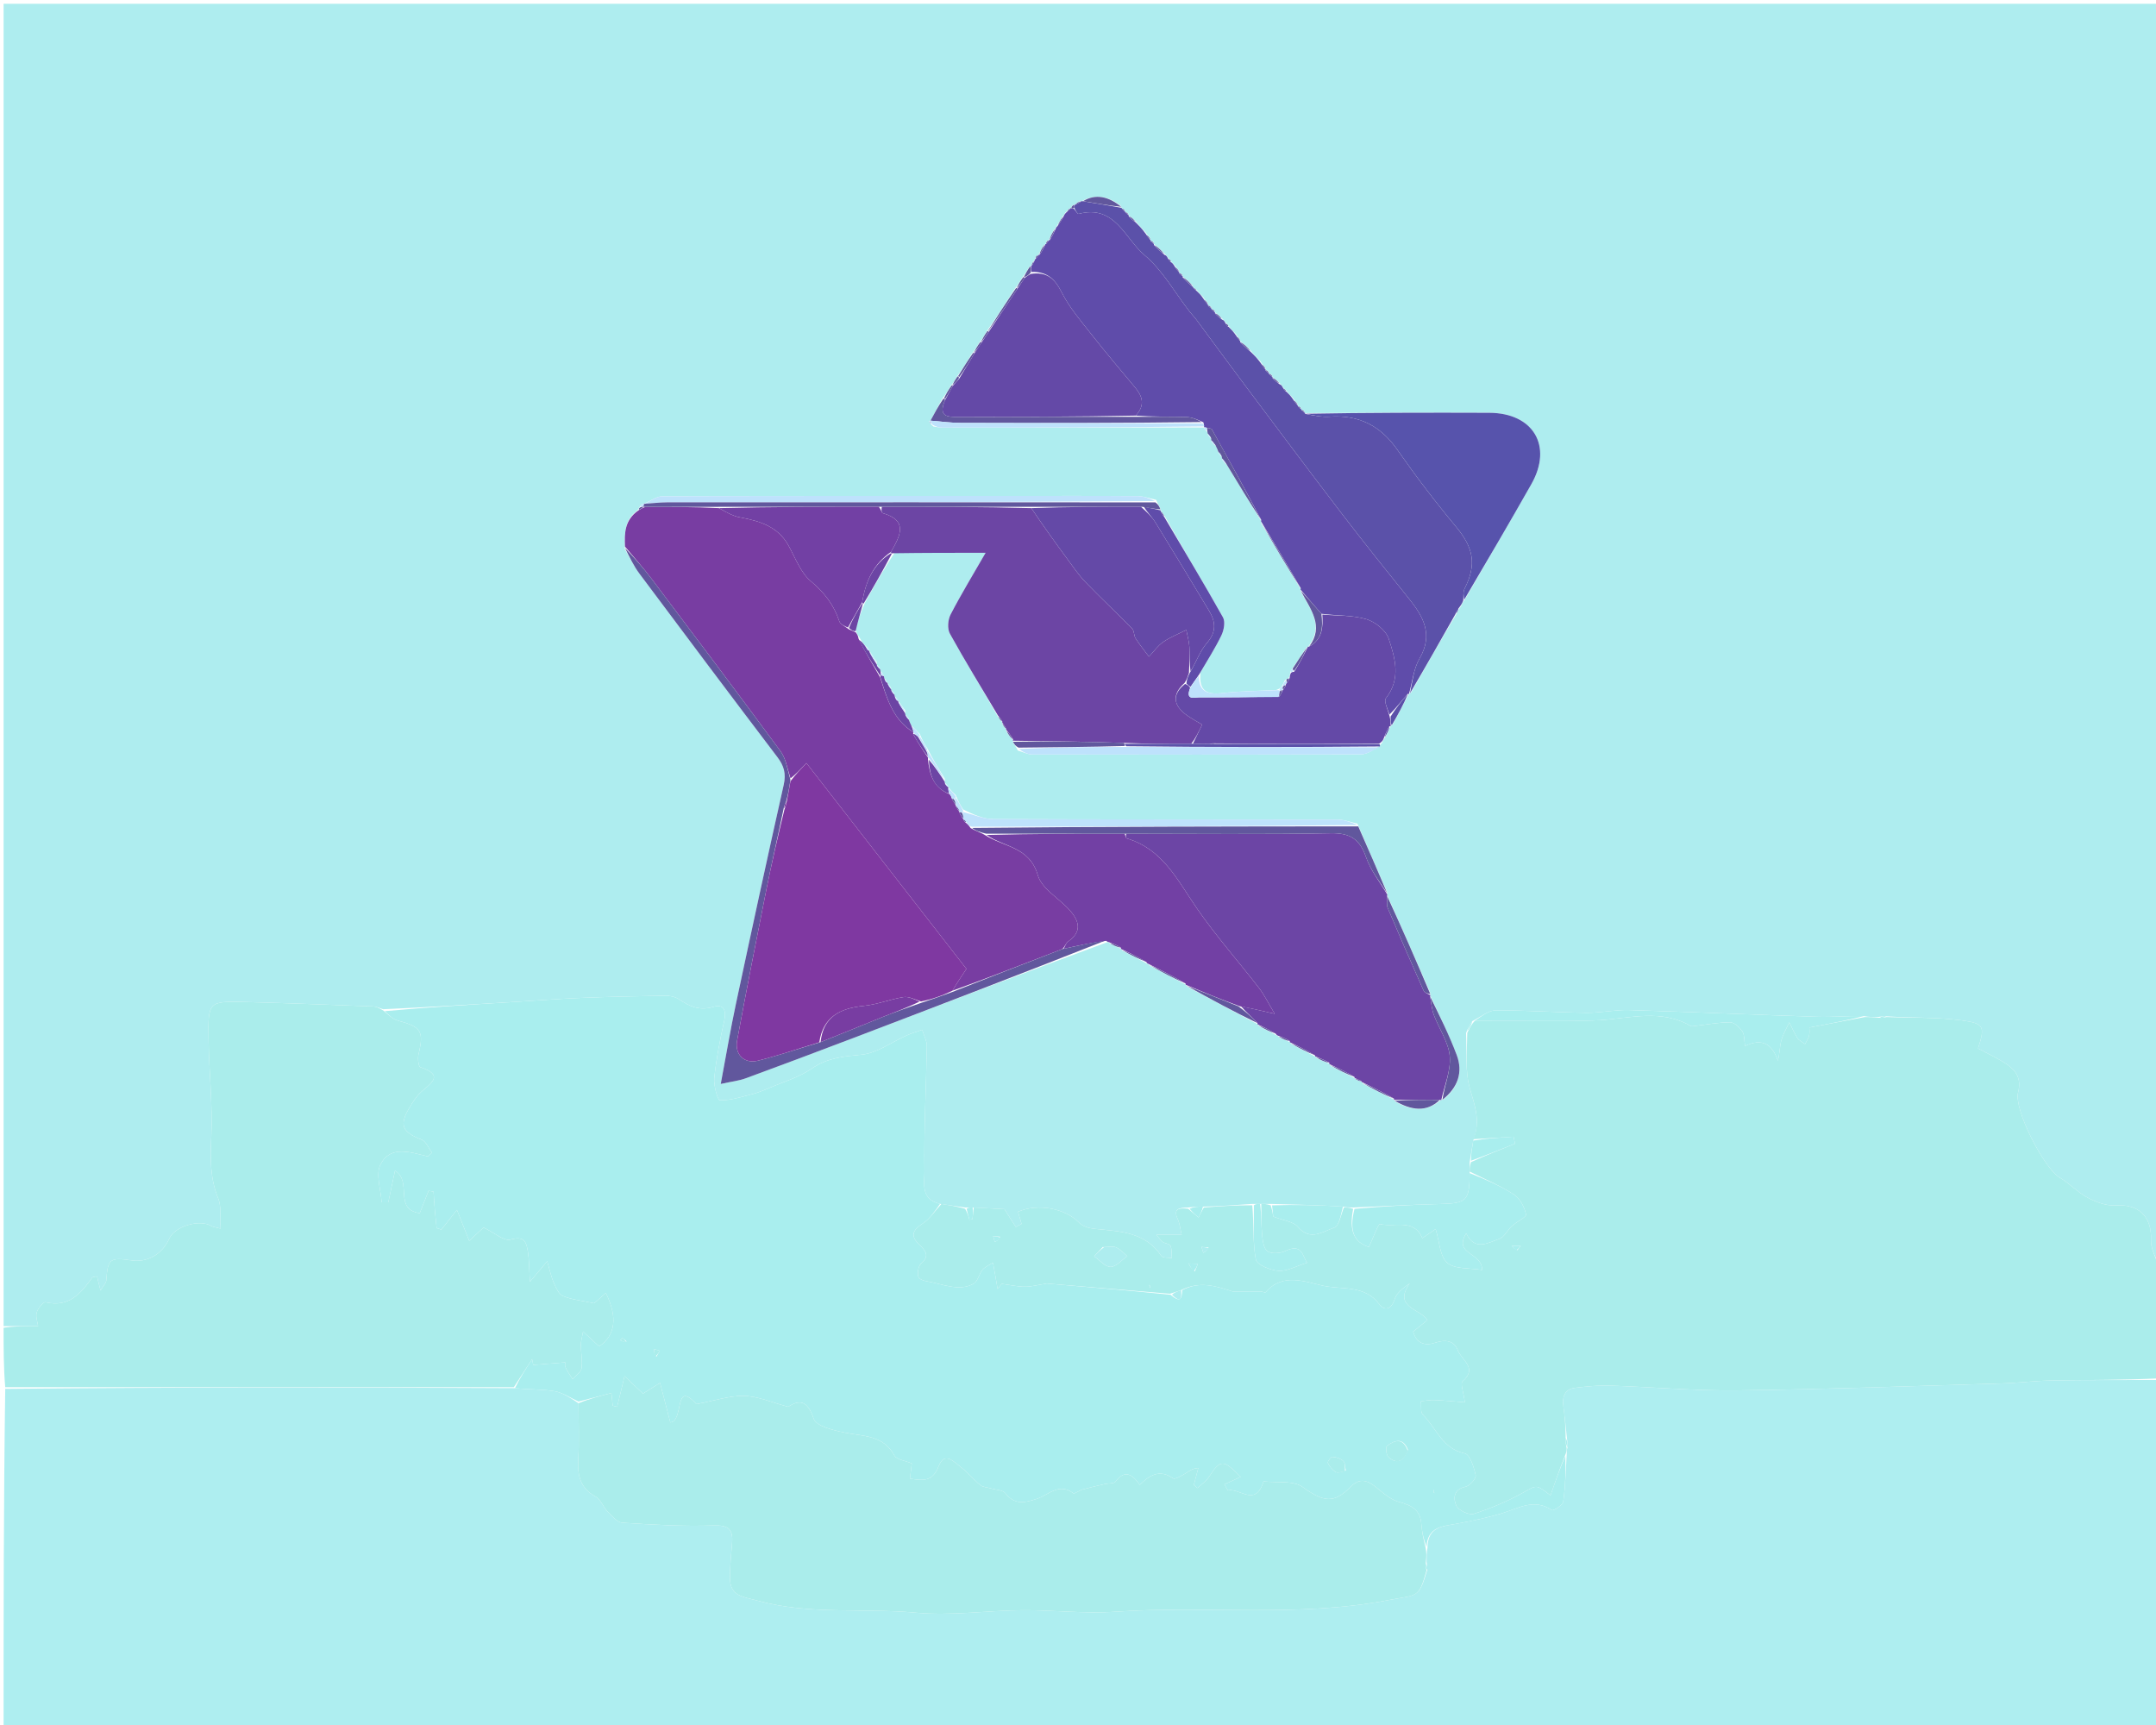 <svg version="1.1" id="Layer_1" xmlns="http://www.w3.org/2000/svg" xmlns:xlink="http://www.w3.org/1999/xlink" x="0px" y="0px"
	 width="100%" viewBox="0 0 600 480" enable-background="new 0 0 600 480" xml:space="preserve">
<path fill="#AEEDEF" opacity="1" stroke="none" 
	d="
M1,369 
	C1,246.373 1,123.746 1,1.06 
	C200.895,1.06 400.791,1.06 601,1.06 
	C601,117.691 601,234.381 600.651,351.445 
	C599.7,349.551 598.517,347.262 598.605,345.022 
	C598.861,338.517 595.168,335.001 588.802,335.42 
	C586.259,335.587 583.393,334.543 581.063,333.312 
	C578.224,331.813 575.936,329.298 573.156,327.65 
	C568.839,325.091 560.362,308.692 561.618,303.936 
	C562.565,300.354 561.184,298.011 558.595,296.234 
	C556.044,294.483 553.17,293.203 550.475,291.737 
	C552.404,285.666 552.271,284.777 545.853,283.923 
	C538.983,283.008 531.958,283.258 524.841,282.801 
	C524.122,282.734 523.561,282.867 522.6,283 
	C521.133,283 520.067,283 518.712,282.742 
	C514.17,282.649 509.908,283.068 505.664,282.933 
	C488.228,282.38 470.8,281.58 453.364,281.061 
	C449.427,280.943 445.464,281.874 441.52,281.826 
	C433.082,281.725 424.646,281.094 416.213,281.154 
	C414.136,281.168 412.071,283.002 409.721,284.154 
	C408.961,285.206 408.481,286.103 408,287.466 
	C408.266,292.896 407.695,298.098 409.027,302.755 
	C410.416,307.606 412.128,312.06 409.989,317.384 
	C409.652,319.511 409.326,321.256 409,323.375 
	C409,324.5 409,325.25 409,326.431 
	C408.955,334.206 408.176,334.849 400.668,335.032 
	C392.775,335.224 384.889,335.667 376.625,336.001 
	C375.5,336.001 374.75,336.001 373.733,335.753 
	C366.978,335.337 360.489,335.169 353.625,335.001 
	C352.5,335.001 351.75,335.001 350.667,335.001 
	C349.889,335.001 349.444,335.001 348.553,335.001 
	C343.738,335.334 339.369,335.668 334.771,335.765 
	C333.362,335.686 332.181,335.844 330.619,336.004 
	C328.141,336.069 326.422,336.311 327.74,339.19 
	C328.332,340.483 328.467,341.986 328.854,343.578 
	C326.21,343.578 324.399,343.578 321.823,343.578 
	C322.772,344.692 323.089,345.269 323.575,345.584 
	C324.262,346.029 325.51,346.099 325.739,346.652 
	C326.164,347.675 326.023,348.933 326.118,350.093 
	C325.116,349.907 323.589,350.073 323.192,349.481 
	C318.657,342.726 311.552,342.651 304.607,341.936 
	C303.1,341.781 301.262,341.241 300.282,340.209 
	C296.564,336.294 288.879,334.753 283.318,337.185 
	C283.643,338.311 283.969,339.437 284.294,340.563 
	C283.759,340.847 283.224,341.131 282.689,341.415 
	C281.7,339.865 280.711,338.315 279.529,336.463 
	C277.116,336.332 274.058,336.167 270.667,336.001 
	C269.889,336.001 269.444,336.001 268.598,336.001 
	C266.131,335.667 264.066,335.334 261.61,334.987 
	C256.017,333.738 257.327,328.993 257.277,325.98 
	C257.087,314.359 257.745,302.726 257.933,291.094 
	C257.957,289.586 257.083,288.063 256.625,286.546 
	C255.188,287.065 253.714,287.503 252.321,288.119 
	C248.147,289.965 244.121,293.039 239.821,293.468 
	C234.807,293.968 230.317,294.312 225.949,297.322 
	C222.391,299.774 218.014,301.05 213.973,302.785 
	C212.403,303.459 210.792,304.092 209.141,304.516 
	C206.226,305.264 203.26,306.215 200.33,306.169 
	C199.736,306.159 198.555,302.039 198.775,299.933 
	C199.334,294.595 200.373,289.289 201.542,284.043 
	C202.183,281.165 201.379,279.301 198.566,280.161 
	C194.717,281.338 191.925,280.067 188.953,278.063 
	C187.923,277.368 186.437,277.042 185.166,277.061 
	C177.295,277.178 169.422,277.362 161.556,277.683 
	C155.49,277.93 149.434,278.417 143.373,278.788 
	C131.249,279.529 119.124,280.263 106.625,280.835 
	C105.452,280.456 104.659,280.084 103.853,280.053 
	C92.056,279.608 80.26,279.126 68.459,278.825 
	C58.002,278.558 57.872,278.654 58.039,289.112 
	C58.184,298.242 59.209,307.391 58.798,316.484 
	C58.533,322.362 58.433,327.846 60.711,333.407 
	C61.675,335.758 61.196,338.702 61.405,341.871 
	C60.003,341.491 59.33,341.456 58.825,341.147 
	C55.601,339.176 48.641,341.219 47.126,344.627 
	C45.203,348.951 41.089,351.354 36.685,350.725 
	C30.503,349.843 30.018,350.264 29.588,356.25 
	C29.53,357.065 28.726,357.826 27.978,359.108 
	C27.535,357.342 27.26,356.248 26.981,355.137 
	C26.256,355.335 25.8,355.317 25.654,355.521 
	C22.474,359.953 19.132,363.897 12.686,362.361 
	C12.082,362.217 10.53,364.066 10.22,365.207 
	C9.881,366.456 10.474,367.958 10.614,369 
	C7.146,369 4.073,369 1,369 
M362.003,113.389 
	C361.701,113.196 361.398,113.004 361.108,112.93 
	C361.108,112.93 361.224,112.899 361.11,112.351 
	C360.723,111.966 360.337,111.58 359.727,110.633 
	C359.151,110.087 358.576,109.54 357.83,108.516 
	C357.56,108.324 357.29,108.131 356.864,107.497 
	C356.693,107.213 356.448,107.031 355.922,106.379 
	C355.328,105.857 354.734,105.335 354.087,104.886 
	C354.087,104.886 354.17,104.924 354.001,104.393 
	C353.699,104.2 353.396,104.006 353.094,103.918 
	C353.094,103.918 353.197,103.899 353.041,103.358 
	C352.732,103.17 352.423,102.981 352.127,102.918 
	C352.127,102.918 352.248,102.884 352.149,102.31 
	C351.759,101.901 351.368,101.493 350.747,100.513 
	C349.872,99.659 348.998,98.804 347.897,97.355 
	C346.992,96.497 346.088,95.639 345.095,94.85 
	C345.095,94.85 345.174,94.929 345.014,94.329 
	C344.71,94.054 344.405,93.779 343.942,92.961 
	C343.285,92.308 342.629,91.654 341.807,90.531 
	C341.616,90.241 341.352,90.05 340.864,89.507 
	C340.693,89.214 340.443,89.028 339.904,88.385 
	C339.315,87.863 338.726,87.34 338.086,86.889 
	C338.086,86.889 338.167,86.924 337.996,86.396 
	C337.695,86.202 337.394,86.008 337.093,85.918 
	C337.093,85.918 337.196,85.899 337.036,85.361 
	C336.728,85.172 336.42,84.983 336.126,84.918 
	C336.126,84.918 336.245,84.884 336.143,84.317 
	C335.752,83.916 335.36,83.515 334.754,82.565 
	C334.185,82.037 333.616,81.509 332.868,80.494 
	C332.591,80.299 332.313,80.104 332.03,79.984 
	C332.03,79.984 332.091,79.94 331.873,79.347 
	C330.971,78.495 330.069,77.643 329.104,76.862 
	C329.104,76.862 329.186,76.91 329.025,76.373 
	C328.72,76.181 328.415,75.989 328.124,75.921 
	C328.124,75.921 328.243,75.887 328.14,75.32 
	C327.749,74.918 327.359,74.517 326.777,73.631 
	C326.508,73.421 326.239,73.211 325.806,72.531 
	C325.616,72.238 325.354,72.044 324.869,71.502 
	C324.703,71.21 324.456,71.025 323.9,70.355 
	C322.989,69.501 322.078,68.646 321.104,67.863 
	C321.104,67.863 321.186,67.911 321.026,67.373 
	C320.72,67.181 320.415,66.99 320.123,66.921 
	C320.123,66.921 320.243,66.887 320.139,66.321 
	C319.748,65.922 319.357,65.523 318.731,64.551 
	C317.863,63.683 316.995,62.814 315.913,61.383 
	C315.315,60.867 314.716,60.352 314.076,59.906 
	C314.076,59.906 314.153,59.934 313.977,59.411 
	C313.678,59.217 313.379,59.022 313.077,58.929 
	C313.077,58.929 313.177,58.915 313.002,58.389 
	C312.694,58.201 312.387,58.013 312.125,57.904 
	C312.125,57.904 312.193,57.845 311.881,57.236 
	C308.491,54.654 304.897,53.837 300.993,56.004 
	C300.993,56.004 300.984,55.959 300.39,55.999 
	C299.919,56.327 299.447,56.655 298.993,57.002 
	C298.993,57.002 298.988,56.981 298.481,57.103 
	C298.296,57.384 298.112,57.665 298.002,57.97 
	C298.002,57.97 297.964,57.901 297.462,58.092 
	C297.269,58.385 297.077,58.677 296.434,59.208 
	C296.302,59.514 296.17,59.819 295.55,60.451 
	C295.077,61.29 294.604,62.129 293.909,63.212 
	C293.909,63.212 293.844,63.534 293.29,63.929 
	C292.776,64.912 292.261,65.894 291.869,66.93 
	C291.869,66.93 291.88,66.796 291.366,66.991 
	C291.214,67.317 291.063,67.644 290.991,67.98 
	C290.991,67.98 290.941,67.918 290.414,68.254 
	C289.914,69.153 289.414,70.053 288.984,70.988 
	C288.984,70.988 288.964,70.912 288.552,71.138 
	C288.286,71.348 288.157,71.622 287.944,72.228 
	C287.944,72.228 287.889,72.57 287.406,72.915 
	C287.248,73.27 287.089,73.625 286.999,73.986 
	C286.999,73.986 286.954,73.934 286.432,74.268 
	C285.934,75.159 285.437,76.049 284.429,77.29 
	C283.942,78.182 283.454,79.075 282.422,80.352 
	C279.948,84.235 277.474,88.118 274.493,92.35 
	C273.998,93.235 273.503,94.121 272.508,95.366 
	C272.013,96.251 271.518,97.137 270.492,98.406 
	C269.215,100.475 267.938,102.544 266.186,104.98 
	C265.809,105.671 265.432,106.362 264.552,107.435 
	C263.917,108.521 263.282,109.607 262.127,111.106 
	C261.068,113.09 260.008,115.075 258.981,117.023 
	C258.981,117.023 258.974,117.068 258.58,117.206 
	C258.734,117.54 258.887,117.873 259.723,118.657 
	C260.542,118.772 261.36,118.988 262.178,118.987 
	C286.499,118.978 310.819,118.947 335.052,118.948 
	C335.052,118.948 335.049,118.856 335.209,119.306 
	C335.36,119.595 335.576,119.823 336.064,120.258 
	C336.064,120.258 336.082,120.598 336.232,121.15 
	C336.476,121.434 336.721,121.718 337.14,122.194 
	C337.14,122.194 337.058,122.441 337.243,123.052 
	C337.523,123.362 337.803,123.672 338.529,124.266 
	C338.708,124.751 338.887,125.237 339.212,126.212 
	C339.432,126.465 339.652,126.718 340.077,127.216 
	C340.077,127.216 340.086,127.535 340.24,128.116 
	C340.495,128.416 340.75,128.717 341.511,129.486 
	C344.657,134.681 347.803,139.876 350.997,145.006 
	C350.997,145.006 350.926,145.044 351.061,145.742 
	C354.689,151.852 358.318,157.962 361.996,164.004 
	C361.996,164.004 361.924,164.048 362.055,164.756 
	C364.715,169.576 368.611,174.241 364.003,179.996 
	C364.003,179.996 363.972,179.961 363.431,180.346 
	C362.2,182.247 360.969,184.147 359.424,186.324 
	C359.235,186.536 359.098,186.778 359.001,187.59 
	C358.967,187.947 358.932,188.305 358.436,188.83 
	C358.436,188.83 357.97,188.985 357.527,189.344 
	C357.315,189.866 357.102,190.388 356.524,191.206 
	C356.293,191.426 356.12,191.686 355.156,191.993 
	C350.117,192.263 345.052,192.307 340.046,192.872 
	C335.919,193.338 333.563,192.35 334.085,187.108 
	C336.064,183.67 338.223,180.32 339.931,176.752 
	C340.617,175.317 341.03,173.003 340.342,171.777 
	C335.093,162.413 329.542,153.22 323.998,143.399 
	C323.661,142.941 323.324,142.484 323.005,142.005 
	C323.005,142.005 322.977,142.011 322.894,141.407 
	C322.598,140.874 322.302,140.342 321.723,139.083 
	C320.017,138.723 318.313,138.064 316.604,138.05 
	C305.129,137.957 293.652,138 282.176,138 
	C249.577,137.999 216.978,137.965 184.379,138.093 
	C182.667,138.099 180.961,139.479 179.173,140.171 
	C179.173,140.171 179.205,140.086 178.709,140.244 
	C178.467,140.483 178.225,140.722 177.802,141.397 
	C177.802,141.397 177.649,141.843 177.116,142.3 
	C173.725,144.808 173.801,148.445 173.901,152.817 
	C175.234,155.088 176.367,157.508 177.933,159.605 
	C190.676,176.677 203.458,193.721 216.346,210.684 
	C218.201,213.126 218.797,215.295 218.1,218.389 
	C213.531,238.669 209.142,258.99 204.805,279.321 
	C203.296,286.395 202.101,293.536 200.579,301.62 
	C203.701,300.935 205.662,300.732 207.455,300.074 
	C217.377,296.433 227.273,292.72 237.15,288.959 
	C260.748,279.973 284.33,270.947 308.242,262.138 
	C308.242,262.138 308.621,262.178 309.036,262.687 
	C310.012,263.138 310.988,263.59 312,264 
	C312,264 311.962,264.039 312.373,264.56 
	C314.578,265.688 316.782,266.816 319.228,268.15 
	C319.228,268.15 319.542,268.181 319.996,268.723 
	C323.325,270.49 326.654,272.256 330,274 
	C330,274 329.978,274.019 330.396,274.543 
	C336.92,278.042 343.444,281.541 350,285 
	C350,285 349.961,285.035 350.357,285.548 
	C351.902,286.331 353.446,287.114 355.268,288.094 
	C355.268,288.094 355.602,288.163 356.024,288.674 
	C357.007,289.124 357.99,289.574 358.998,290 
	C358.998,290 358.983,290.028 359.416,290.531 
	C361.616,291.674 363.816,292.816 366.016,294.008 
	C366.016,294.008 366.054,293.976 366.471,294.463 
	C367.626,295.009 368.781,295.555 369.999,296.014 
	C369.999,296.014 369.909,296.072 370.311,296.608 
	C372.539,297.739 374.766,298.871 377,300 
	C377,300 377.001,300.005 377.375,300.454 
	C377.909,300.665 378.442,300.876 378.985,301.006 
	C378.985,301.006 378.922,301.057 379.329,301.594 
	C382.207,303.084 385.083,304.575 387.995,306 
	C387.995,306 387.936,306.046 388.391,306.586 
	C392.733,308.971 397.006,309.596 401.003,306.041 
	C401.003,306.041 401.088,306.136 401.744,305.911 
	C405.774,302.627 407.184,298.338 405.395,293.569 
	C403.269,287.903 400.526,282.468 398.003,276.998 
	C398.003,276.998 398.072,276.956 398.014,276.212 
	C394.029,267.115 390.043,258.018 386.011,248.999 
	C386.011,248.999 386.089,248.951 386.03,248.206 
	C383.351,242.119 380.672,236.032 377.751,229.192 
	C375.9,228.797 374.049,228.061 372.197,228.057 
	C340.288,227.986 308.378,228.056 276.47,227.916 
	C273.657,227.904 270.85,226.643 268.017,225.231 
	C267.35,224.149 266.683,223.067 265.986,221.277 
	C265.262,220.553 264.539,219.828 263.901,219.052 
	C263.901,219.052 263.943,219.144 263.774,218.688 
	C263.616,218.394 263.391,218.168 262.892,217.796 
	C262.892,217.796 262.892,217.5 262.935,216.675 
	C261.323,214.086 259.712,211.496 258.041,208.186 
	C257.369,207.113 256.697,206.041 255.992,204.271 
	C255.299,203.521 254.606,202.77 253.471,201.743 
	C253.293,201.265 253.115,200.787 252.796,199.8 
	C252.569,199.537 252.342,199.274 251.902,198.774 
	C251.902,198.774 251.884,198.456 251.929,197.675 
	C251.255,196.798 250.58,195.92 249.975,195.022 
	C249.975,195.022 249.971,195.093 249.805,194.675 
	C249.658,194.405 249.453,194.191 248.961,193.73 
	C248.961,193.73 248.923,193.353 248.78,192.814 
	C248.543,192.535 248.306,192.256 248.003,191.971 
	C248.003,191.971 248.043,191.918 247.948,191.35 
	C247.622,190.9 247.297,190.449 247.01,189.998 
	C247.01,189.998 246.996,190.034 246.84,189.659 
	C246.708,189.417 246.527,189.219 246.039,188.638 
	C246.039,188.638 245.954,188.145 245.811,187.718 
	C245.679,187.439 245.484,187.214 244.995,186.687 
	C244.995,186.687 244.935,186.266 244.769,185.756 
	C244.526,185.499 244.283,185.243 243.993,184.988 
	C243.993,184.988 244.026,184.953 244.006,184.21 
	C243.291,183.165 242.575,182.121 241.935,181.048 
	C241.935,181.048 241.952,181.126 241.786,180.69 
	C241.636,180.407 241.422,180.187 240.733,179.615 
	C240.244,179.023 239.755,178.43 239.124,177.295 
	C238.802,176.85 238.481,176.406 238.07,175.186 
	C238.769,172.842 239.467,170.498 240.702,167.736 
	C243.21,163.226 245.718,158.716 248.94,153.822 
	C257.144,153.822 265.349,153.822 274.285,153.822 
	C270.844,159.806 267.491,165.299 264.539,170.999 
	C263.785,172.457 263.592,174.96 264.343,176.318 
	C268.599,184.021 273.221,191.521 277.869,199.677 
	C278.222,200.15 278.575,200.622 278.969,201.028 
	C278.969,201.028 278.89,201.037 278.975,201.615 
	C279.313,202.076 279.65,202.536 279.995,203.004 
	C279.995,203.004 279.997,203.015 280.087,203.636 
	C280.688,204.468 281.288,205.301 281.917,206.019 
	C281.917,206.019 281.843,206.111 281.952,206.691 
	C282.298,207.154 282.645,207.617 283.245,208.83 
	C284.606,209.218 285.967,209.941 287.329,209.944 
	C317.818,210.008 348.308,210.026 378.798,209.904 
	C380.523,209.897 382.243,208.619 384.066,207.493 
	C384.066,207.493 384.125,207.046 384.576,206.784 
	C384.758,206.307 384.941,205.829 385.644,204.943 
	C386.114,203.972 386.585,203 386.998,202.006 
	C386.998,202.006 387.036,202.055 387.566,201.635 
	C389.098,198.79 390.629,195.945 392.078,193.018 
	C392.078,193.018 392.106,193.131 392.669,192.747 
	C396.777,185.488 400.885,178.23 405.445,170.606 
	C405.667,170.079 405.888,169.551 406.578,168.689 
	C406.79,168.16 407.002,167.631 407.737,166.689 
	C413.889,156.032 420.11,145.413 426.175,134.707 
	C432.18,124.104 426.728,114.908 414.442,114.863 
	C397.302,114.8 380.162,114.828 363.045,114.95 
	C363.045,114.95 363.175,114.917 362.992,114.396 
	C362.687,114.206 362.382,114.017 362.074,113.931 
	C362.074,113.931 362.177,113.918 362.003,113.389 
z"/>
<path fill="#AEEEF0" opacity="1" stroke="none" 
	d="
M601,384 
	C601,416.315 601,448.631 601,480.945 
	C401,480.943 201,480.943 1,480.943 
	C1,449.569 1,418.253 1.457,386.469 
	C48.943,386 95.971,386.001 143.318,386.267 
	C147.202,386.689 150.825,386.519 154.317,387.115 
	C156.641,387.511 158.779,389 160.999,390.469 
	C161,395.936 161.223,400.947 160.934,405.929 
	C160.673,410.412 161.347,414.035 165.735,416.424 
	C167.178,417.21 167.838,419.327 169.091,420.605 
	C170.302,421.84 171.762,423.616 173.206,423.709 
	C181.635,424.256 190.104,424.768 198.531,424.478 
	C202.734,424.333 204.048,425.509 203.733,429.384 
	C203.469,432.637 203.12,435.9 203.148,439.157 
	C203.193,444.215 206.803,444.289 210.79,445.393 
	C225.336,449.422 240.236,447.377 254.914,448.75 
	C264.665,449.662 274.625,448.139 284.494,448.057 
	C293.111,447.985 301.78,449.078 310.345,448.48 
	C335.666,446.71 361.16,450.131 386.419,445.238 
	C394.496,443.673 394.764,444.937 397.199,436.841 
	C397.266,436.122 397.133,435.561 397,434.6 
	C397,433.133 397,432.067 397.256,430.712 
	C397.294,424.777 401.504,424.719 405.394,423.994 
	C409.693,423.194 414.007,422.314 418.178,421.024 
	C422.72,419.618 427.003,416.881 431.89,420.202 
	C432.281,420.468 434.896,418.824 435.035,417.861 
	C435.645,413.615 435.726,409.294 435.999,404.667 
	C435.999,403.889 435.999,403.444 436.224,402.8 
	C436.299,401.734 436.149,400.867 435.999,399.559 
	C435.693,396.49 435.412,393.859 435.073,391.235 
	C434.725,388.544 435.477,386.508 438.44,386.166 
	C441.56,385.806 444.72,385.453 447.848,385.554 
	C459.774,385.936 471.702,387.035 483.617,386.889 
	C508.035,386.589 532.446,385.685 556.859,384.965 
	C561.657,384.823 566.444,384.2 571.241,384.124 
	C581.159,383.967 591.08,384.028 601,384 
z"/>
<path fill="#AAEDEB" opacity="1" stroke="none" 
	d="
M435.999,403 
	C435.999,403.444 435.999,403.889 435.639,404.769 
	C434.051,408.744 432.825,412.283 431.494,416.121 
	C427.436,412.897 427.633,413.251 423.761,415.401 
	C419.456,417.791 414.836,419.736 410.149,421.242 
	C408.827,421.666 405.891,420.284 405.296,418.993 
	C404.42,417.094 404.388,414.437 407.866,413.701 
	C409.043,413.452 410.862,411.37 410.675,410.491 
	C410.203,408.272 409.075,404.73 407.645,404.432 
	C401.366,403.124 399.706,397.32 395.965,393.632 
	C395.256,392.933 395.585,391.181 395.436,389.915 
	C396.663,389.79 397.898,389.512 399.116,389.57 
	C402.17,389.715 405.217,390.013 407.662,390.202 
	C407.306,387.425 406.349,384.953 407.019,384.378 
	C411.347,380.662 406.708,378.423 405.736,375.795 
	C404.716,373.038 402.297,372.67 399.476,373.611 
	C396.675,374.544 394.269,373.971 393.268,370.555 
	C394.589,369.479 395.786,368.504 397.267,367.297 
	C395.111,364.125 387.619,363.766 392.313,357.13 
	C390.31,358.502 388.635,359.837 388.11,361.529 
	C387.193,364.485 385.252,364.79 383.85,362.913 
	C379.811,357.505 373.474,358.886 368.34,357.792 
	C363.302,356.717 356.997,354.007 352.223,359.577 
	C352.058,359.769 351.293,359.377 350.806,359.373 
	C348.214,359.349 345.621,359.361 343.028,359.361 
	C338.538,357.938 334.008,356.33 328.667,359.004 
	C327.555,359.34 326.777,359.67 325.587,360 
	C313.528,359.02 301.882,358.04 291.311,357.151 
	C288.687,357.557 286.923,358.068 285.167,358.041 
	C283.033,358.009 280.906,357.523 278.777,357.234 
	C278.394,357.709 278.011,358.184 277.628,358.66 
	C277.394,357.308 277.166,355.956 276.927,354.606 
	C276.734,353.522 276.528,352.439 276.328,351.356 
	C275.337,352.004 274.137,352.477 273.408,353.345 
	C272.462,354.471 272.189,356.35 271.082,357.1 
	C269.819,357.955 267.935,358.286 266.359,358.195 
	C264.082,358.063 261.827,357.394 259.585,356.862 
	C258.217,356.537 256.329,356.417 255.711,355.503 
	C255.15,354.675 255.507,352.332 256.308,351.641 
	C258.904,349.404 257.476,347.925 255.823,346.329 
	C253.328,343.92 253.891,342.349 256.731,340.506 
	C258.805,339.16 260.266,336.87 262,335.001 
	C264.066,335.334 266.131,335.667 268.601,336.356 
	C269.27,337.611 269.535,338.509 269.8,339.408 
	C270.075,339.363 270.349,339.317 270.623,339.272 
	C270.748,338.182 270.874,337.092 271,336.001 
	C274.058,336.167 277.116,336.332 279.529,336.463 
	C280.711,338.315 281.7,339.865 282.689,341.415 
	C283.224,341.131 283.759,340.847 284.294,340.563 
	C283.969,339.437 283.643,338.311 283.318,337.185 
	C288.879,334.753 296.564,336.294 300.282,340.209 
	C301.262,341.241 303.1,341.781 304.607,341.936 
	C311.552,342.651 318.657,342.726 323.192,349.481 
	C323.589,350.073 325.116,349.907 326.118,350.093 
	C326.023,348.933 326.164,347.675 325.739,346.652 
	C325.51,346.099 324.262,346.029 323.575,345.584 
	C323.089,345.269 322.772,344.692 321.823,343.578 
	C324.399,343.578 326.21,343.578 328.854,343.578 
	C328.467,341.986 328.332,340.483 327.74,339.19 
	C326.422,336.311 328.141,336.069 330.674,336.352 
	C331.919,337.394 332.727,338.089 333.536,338.785 
	C334.024,337.857 334.512,336.929 335,336.001 
	C339.369,335.668 343.738,335.334 348.496,335.384 
	C348.986,340.682 348.586,345.692 349.484,350.457 
	C349.76,351.924 353.531,353.476 355.791,353.624 
	C358.194,353.78 360.702,352.315 363.767,351.373 
	C362.457,349.622 362.484,345.8 357.65,348.127 
	C356.24,348.806 353.724,348.96 352.676,348.134 
	C351.571,347.265 351.375,344.959 351.212,343.239 
	C350.954,340.511 351.052,337.749 351,335.001 
	C351.75,335.001 352.5,335.001 353.625,335.402 
	C354.154,337.054 354.307,338.305 354.334,338.529 
	C357.186,339.649 359.919,339.888 361.176,341.375 
	C364.678,345.516 368.209,342.616 371.354,341.598 
	C372.699,341.163 373.145,337.951 374,336.001 
	C374.75,336.001 375.5,336.001 376.569,336.378 
	C375.41,342.518 376.774,345.62 380.953,347.014 
	C382.027,344.732 383.597,340.486 384.038,340.6 
	C388.042,341.636 393.403,338.895 395.837,344.535 
	C397.017,343.722 398.027,343.026 399.525,341.994 
	C400.625,345.55 400.702,349.634 402.765,351.404 
	C404.885,353.223 408.943,352.784 412.46,353.385 
	C412.529,348.435 404.384,349.17 408.024,343.195 
	C410.468,348.244 414.093,345.804 417.221,344.747 
	C418.647,344.265 419.517,342.284 420.779,341.136 
	C422.078,339.953 424.853,338.67 424.692,337.933 
	C424.246,335.904 423.025,333.483 421.347,332.398 
	C417.471,329.894 413.144,328.089 409,326 
	C409,325.25 409,324.5 409.379,323.364 
	C413.708,321.402 417.658,319.825 421.607,318.248 
	C421.479,317.599 421.351,316.949 421.223,316.3 
	C417.482,316.534 413.742,316.767 410.001,317.001 
	C412.128,312.06 410.416,307.606 409.027,302.755 
	C407.695,298.098 408.266,292.896 408.332,287.393 
	C409.11,285.902 409.555,284.951 410.46,284 
	C418.761,283.987 426.603,283.978 434.445,283.96 
	C438.067,283.952 441.701,284.116 445.307,283.875 
	C453.775,283.309 462.34,280.745 470.477,285.473 
	C470.833,285.68 471.435,285.504 471.916,285.45 
	C475.109,285.091 478.303,284.463 481.493,284.483 
	C482.646,284.49 484.085,285.833 484.848,286.943 
	C485.496,287.886 485.36,289.368 485.648,291.069 
	C490.395,288.765 493.198,290.508 494.761,295.171 
	C495.32,292.926 495.272,291.144 495.73,289.503 
	C496.217,287.759 497.183,286.149 497.941,284.48 
	C498.687,285.947 499.327,287.485 500.224,288.853 
	C500.692,289.566 501.615,289.979 502.332,290.528 
	C502.726,289.729 503.276,288.967 503.471,288.123 
	C503.668,287.268 503.514,286.331 503.514,285.923 
	C509.039,284.88 514.02,283.94 519,283 
	C520.067,283 521.133,283 522.759,283.199 
	C523.878,283.265 524.439,283.133 525,283 
	C531.958,283.258 538.983,283.008 545.853,283.923 
	C552.271,284.777 552.404,285.666 550.475,291.737 
	C553.17,293.203 556.044,294.483 558.595,296.234 
	C561.184,298.011 562.565,300.354 561.618,303.936 
	C560.362,308.692 568.839,325.091 573.156,327.65 
	C575.936,329.298 578.224,331.813 581.063,333.312 
	C583.393,334.543 586.259,335.587 588.802,335.42 
	C595.168,335.001 598.861,338.517 598.605,345.022 
	C598.517,347.262 599.7,349.551 600.651,351.909 
	C601,362.354 601,372.708 601,383.531 
	C591.08,384.028 581.159,383.967 571.241,384.124 
	C566.444,384.2 561.657,384.823 556.859,384.965 
	C532.446,385.685 508.035,386.589 483.617,386.889 
	C471.702,387.035 459.774,385.936 447.848,385.554 
	C444.72,385.453 441.56,385.806 438.44,386.166 
	C435.477,386.508 434.725,388.544 435.073,391.235 
	C435.412,393.859 435.693,396.49 435.709,399.611 
	C435.612,401.069 435.805,402.034 435.999,403 
M306.887,347.013 
	C306.084,347.872 305.281,348.73 304.479,349.589 
	C306.013,350.646 307.56,352.546 309.079,352.525 
	C310.644,352.503 312.183,350.609 313.733,349.534 
	C312.714,348.7 311.796,347.655 310.642,347.107 
	C309.829,346.721 308.696,347.013 306.887,347.013 
M332.515,353.777 
	C332.802,353.073 333.089,352.37 333.376,351.666 
	C332.517,351.634 331.658,351.602 330.8,351.571 
	C331.149,352.284 331.497,352.998 332.515,353.777 
M422.283,347.881 
	C422.595,347.469 422.907,347.057 423.219,346.644 
	C422.391,346.649 421.563,346.653 420.735,346.658 
	C421.052,347.066 421.369,347.475 422.283,347.881 
M336.326,347.13 
	C335.674,347.075 335.023,347.021 334.371,346.967 
	C334.536,347.515 334.701,348.063 334.866,348.611 
	C335.428,348.302 335.991,347.994 336.326,347.13 
M278.326,344.13 
	C277.674,344.076 277.023,344.021 276.371,343.967 
	C276.536,344.515 276.701,345.062 276.866,345.61 
	C277.428,345.302 277.99,344.994 278.326,344.13 
M319.835,357.486 
	C319.899,357.819 319.963,358.152 320.027,358.486 
	C320.102,358.154 320.177,357.823 319.835,357.486 
z"/>
<path fill="#AAEDEB" opacity="1" stroke="none" 
	d="
M143,386.001 
	C95.971,386.001 48.943,386 1.457,386 
	C1,380.645 1,375.29 1,369.468 
	C4.073,369 7.146,369 10.614,369 
	C10.474,367.958 9.881,366.456 10.22,365.207 
	C10.53,364.066 12.082,362.217 12.686,362.361 
	C19.132,363.897 22.474,359.953 25.654,355.521 
	C25.8,355.317 26.256,355.335 26.981,355.137 
	C27.26,356.248 27.535,357.342 27.978,359.108 
	C28.726,357.826 29.53,357.065 29.588,356.25 
	C30.018,350.264 30.503,349.843 36.685,350.725 
	C41.089,351.354 45.203,348.951 47.126,344.627 
	C48.641,341.219 55.601,339.176 58.825,341.147 
	C59.33,341.456 60.003,341.491 61.405,341.871 
	C61.196,338.702 61.675,335.758 60.711,333.407 
	C58.433,327.846 58.533,322.362 58.798,316.484 
	C59.209,307.391 58.184,298.242 58.039,289.112 
	C57.872,278.654 58.002,278.558 68.459,278.825 
	C80.26,279.126 92.056,279.608 103.853,280.053 
	C104.659,280.084 105.452,280.456 106.688,281.2 
	C108.271,282.489 109.318,283.604 110.576,283.945 
	C117.29,285.77 118.015,286.93 116.463,293.386 
	C116.191,294.519 116.445,296.775 116.98,296.955 
	C123.791,299.246 119.847,301.418 117.146,303.896 
	C115.828,305.105 114.833,306.726 113.904,308.286 
	C111.03,313.118 111.949,315.043 117.323,317.117 
	C118.574,317.599 119.275,319.508 120.229,320.76 
	C119.847,321.102 119.466,321.444 119.085,321.786 
	C114.275,320.664 108.692,318.559 105.886,324.028 
	C104.482,326.764 106.002,331.001 106.2,334.559 
	C106.819,334.561 107.437,334.563 108.056,334.565 
	C108.649,331.77 109.242,328.975 109.924,325.762 
	C114.868,328.761 109.413,336.521 116.806,337.581 
	C117.615,335.531 118.438,333.445 119.261,331.359 
	C119.725,331.43 120.188,331.501 120.652,331.572 
	C120.768,333.267 120.862,334.965 121.006,336.658 
	C121.15,338.354 121.343,340.046 121.515,341.74 
	C121.956,341.873 122.397,342.006 122.838,342.14 
	C124.299,340.291 125.76,338.443 127.16,336.673 
	C128.292,339.519 129.345,342.165 130.581,345.274 
	C132.55,343.445 133.806,342.279 134.574,341.565 
	C137.482,342.953 140.241,345.462 142.116,344.919 
	C146.126,343.758 146.525,345.885 146.927,348.446 
	C147.291,350.764 147.256,353.145 147.468,356.697 
	C149.363,354.439 150.351,353.261 152.289,350.951 
	C153.068,353.606 153.392,355.343 154.094,356.911 
	C154.713,358.295 155.482,360.142 156.663,360.633 
	C159.11,361.65 161.874,361.901 165.356,362.65 
	C165.709,362.338 167.091,361.116 168.604,359.778 
	C171.957,366.63 171.247,371.58 166.735,374.654 
	C165.5,373.508 164.241,372.34 162.259,370.5 
	C161.946,372.343 161.634,373.323 161.643,374.3 
	C161.663,376.451 162.152,378.647 161.837,380.732 
	C161.669,381.843 160.223,382.76 159.354,383.765 
	C158.679,382.668 157.894,381.621 157.377,380.455 
	C157.113,379.861 157.331,379.053 157.331,379.088 
	C154.076,379.351 151.235,379.581 148.394,379.811 
	C148.291,379.273 148.188,378.734 148.085,378.196 
	C146.39,380.798 144.695,383.399 143,386.001 
z"/>
<path fill="#A9EEEE" opacity="1" stroke="none" 
	d="
M143.318,386.267 
	C144.695,383.399 146.39,380.798 148.085,378.196 
	C148.188,378.734 148.291,379.273 148.394,379.811 
	C151.235,379.581 154.076,379.351 157.331,379.088 
	C157.331,379.053 157.113,379.861 157.377,380.455 
	C157.894,381.621 158.679,382.668 159.354,383.765 
	C160.223,382.76 161.669,381.843 161.837,380.732 
	C162.152,378.647 161.663,376.451 161.643,374.3 
	C161.634,373.323 161.946,372.343 162.259,370.5 
	C164.241,372.34 165.5,373.508 166.735,374.654 
	C171.247,371.58 171.957,366.63 168.604,359.778 
	C167.091,361.116 165.709,362.338 165.356,362.65 
	C161.874,361.901 159.11,361.65 156.663,360.633 
	C155.482,360.142 154.713,358.295 154.094,356.911 
	C153.392,355.343 153.068,353.606 152.289,350.951 
	C150.351,353.261 149.363,354.439 147.468,356.697 
	C147.256,353.145 147.291,350.764 146.927,348.446 
	C146.525,345.885 146.126,343.758 142.116,344.919 
	C140.241,345.462 137.482,342.953 134.574,341.565 
	C133.806,342.279 132.55,343.445 130.581,345.274 
	C129.345,342.165 128.292,339.519 127.16,336.673 
	C125.76,338.443 124.299,340.291 122.838,342.14 
	C122.397,342.006 121.956,341.873 121.515,341.74 
	C121.343,340.046 121.15,338.354 121.006,336.658 
	C120.862,334.965 120.768,333.267 120.652,331.572 
	C120.188,331.501 119.725,331.43 119.261,331.359 
	C118.438,333.445 117.615,335.531 116.806,337.581 
	C109.413,336.521 114.868,328.761 109.924,325.762 
	C109.242,328.975 108.649,331.77 108.056,334.565 
	C107.437,334.563 106.819,334.561 106.2,334.559 
	C106.002,331.001 104.482,326.764 105.886,324.028 
	C108.692,318.559 114.275,320.664 119.085,321.786 
	C119.466,321.444 119.847,321.102 120.229,320.76 
	C119.275,319.508 118.574,317.599 117.323,317.117 
	C111.949,315.043 111.03,313.118 113.904,308.286 
	C114.833,306.726 115.828,305.105 117.146,303.896 
	C119.847,301.418 123.791,299.246 116.98,296.955 
	C116.445,296.775 116.191,294.519 116.463,293.386 
	C118.015,286.93 117.29,285.77 110.576,283.945 
	C109.318,283.604 108.271,282.489 107.063,281.366 
	C119.124,280.263 131.249,279.529 143.373,278.788 
	C149.434,278.417 155.49,277.93 161.556,277.683 
	C169.422,277.362 177.295,277.178 185.166,277.061 
	C186.437,277.042 187.923,277.368 188.953,278.063 
	C191.925,280.067 194.717,281.338 198.566,280.161 
	C201.379,279.301 202.183,281.165 201.542,284.043 
	C200.373,289.289 199.334,294.595 198.775,299.933 
	C198.555,302.039 199.736,306.159 200.33,306.169 
	C203.26,306.215 206.226,305.264 209.141,304.516 
	C210.792,304.092 212.403,303.459 213.973,302.785 
	C218.014,301.05 222.391,299.774 225.949,297.322 
	C230.317,294.312 234.807,293.968 239.821,293.468 
	C244.121,293.039 248.147,289.965 252.321,288.119 
	C253.714,287.503 255.188,287.065 256.625,286.546 
	C257.083,288.063 257.957,289.586 257.933,291.094 
	C257.745,302.726 257.087,314.359 257.277,325.98 
	C257.327,328.993 256.017,333.738 261.61,334.987 
	C260.266,336.87 258.805,339.16 256.731,340.506 
	C253.891,342.349 253.328,343.92 255.823,346.329 
	C257.476,347.925 258.904,349.404 256.308,351.641 
	C255.507,352.332 255.15,354.675 255.711,355.503 
	C256.329,356.417 258.217,356.537 259.585,356.862 
	C261.827,357.394 264.082,358.063 266.359,358.195 
	C267.935,358.286 269.819,357.955 271.082,357.1 
	C272.189,356.35 272.462,354.471 273.408,353.345 
	C274.137,352.477 275.337,352.004 276.328,351.356 
	C276.528,352.439 276.734,353.522 276.927,354.606 
	C277.166,355.956 277.394,357.308 277.628,358.66 
	C278.011,358.184 278.394,357.709 278.777,357.234 
	C280.906,357.523 283.033,358.009 285.167,358.041 
	C286.923,358.068 288.687,357.557 291.311,357.151 
	C301.882,358.04 313.528,359.02 325.743,360.276 
	C328.909,362.979 328.857,360.82 329,358.999 
	C334.008,356.33 338.538,357.938 343.028,359.361 
	C345.621,359.361 348.214,359.349 350.806,359.373 
	C351.293,359.377 352.058,359.769 352.223,359.577 
	C356.997,354.007 363.302,356.717 368.34,357.792 
	C373.474,358.886 379.811,357.505 383.85,362.913 
	C385.252,364.79 387.193,364.485 388.11,361.529 
	C388.635,359.837 390.31,358.502 392.313,357.13 
	C387.619,363.766 395.111,364.125 397.267,367.297 
	C395.786,368.504 394.589,369.479 393.268,370.555 
	C394.269,373.971 396.675,374.544 399.476,373.611 
	C402.297,372.67 404.716,373.038 405.736,375.795 
	C406.708,378.423 411.347,380.662 407.019,384.378 
	C406.349,384.953 407.306,387.425 407.662,390.202 
	C405.217,390.013 402.17,389.715 399.116,389.57 
	C397.898,389.512 396.663,389.79 395.436,389.915 
	C395.585,391.181 395.256,392.933 395.965,393.632 
	C399.706,397.32 401.366,403.124 407.645,404.432 
	C409.075,404.73 410.203,408.272 410.675,410.491 
	C410.862,411.37 409.043,413.452 407.866,413.701 
	C404.388,414.437 404.42,417.094 405.296,418.993 
	C405.891,420.284 408.827,421.666 410.149,421.242 
	C414.836,419.736 419.456,417.791 423.761,415.401 
	C427.633,413.251 427.436,412.897 431.494,416.121 
	C432.825,412.283 434.051,408.744 435.639,405.103 
	C435.726,409.294 435.645,413.615 435.035,417.861 
	C434.896,418.824 432.281,420.468 431.89,420.202 
	C427.003,416.881 422.72,419.618 418.178,421.024 
	C414.007,422.314 409.693,423.194 405.394,423.994 
	C401.504,424.719 397.294,424.777 396.998,430.417 
	C396.161,428.292 395.694,426.183 395.546,424.052 
	C395.279,420.174 392.867,418.893 389.479,417.981 
	C387.378,417.416 385.414,415.904 383.698,414.452 
	C381.187,412.326 378.832,410.743 375.945,413.668 
	C371.164,418.511 368.338,417.948 362.501,413.773 
	C359.859,411.884 355.319,412.649 351.64,412.21 
	C349.394,419.513 345.029,413.97 341.702,414.715 
	C341.38,414.159 341.057,413.602 340.735,413.045 
	C342.25,412.349 343.765,411.653 345.267,410.962 
	C340.397,405.985 339.61,406.112 336.482,410.923 
	C335.683,412.151 334.349,413.032 333.262,414.072 
	C332.919,413.782 332.577,413.492 332.235,413.202 
	C332.649,411.633 333.063,410.063 333.477,408.494 
	C331.721,408.605 330.854,409.461 329.831,410.046 
	C328.755,410.66 327.007,411.755 326.454,411.364 
	C322.811,408.791 320.001,410.37 317.196,413.194 
	C315.067,410.121 312.959,408.904 310.401,412.317 
	C309.97,412.892 308.557,412.705 307.609,412.923 
	C305.489,413.412 303.363,413.888 301.266,414.465 
	C300.344,414.719 299.041,415.785 298.667,415.498 
	C294.736,412.476 291.785,415.995 288.632,417.041 
	C285.199,418.18 282.402,418.85 279.776,415.499 
	C279.056,414.581 277.16,414.579 275.8,414.171 
	C274.803,413.873 273.584,413.865 272.841,413.262 
	C270.934,411.718 269.37,409.74 267.419,408.265 
	C265.514,406.825 262.866,403.736 261.221,407.997 
	C259.549,412.325 256.87,412.056 253.233,411.431 
	C253.438,409.737 253.608,408.326 253.743,407.215 
	C251.872,406.418 249.541,406.186 248.918,405.032 
	C245.803,399.272 240.245,399.704 235.069,398.642 
	C231.95,398.003 227.131,396.853 226.456,394.813 
	C224.704,389.52 222.375,389.484 219.346,391.456 
	C214.739,390.241 210.945,388.521 207.111,388.426 
	C203.023,388.326 198.898,389.763 193.805,390.712 
	C187.444,383.728 190.455,395.398 186.545,395.816 
	C185.629,392.29 184.707,388.741 183.687,384.811 
	C181.579,386.126 180.223,386.971 178.926,387.78 
	C177.175,386.123 175.634,384.664 173.804,382.933 
	C172.978,386.362 172.361,388.921 171.745,391.479 
	C171.336,391.367 170.926,391.254 170.517,391.141 
	C170.38,389.838 170.243,388.534 170.148,387.629 
	C166.848,388.484 163.924,389.242 160.999,390 
	C158.779,389 156.641,387.511 154.317,387.115 
	C150.825,386.519 147.202,386.689 143.318,386.267 
M391.816,403.394 
	C390.473,399.921 388.128,400.763 386.007,402.317 
	C385.564,402.642 385.768,404.881 386.392,405.444 
	C388.593,407.435 390.525,406.853 391.816,403.394 
M374.536,409.196 
	C374.323,408.294 374.39,407.098 373.827,406.562 
	C373.091,405.861 371.875,405.466 370.831,405.382 
	C370.412,405.349 369.378,406.738 369.527,407.058 
	C369.979,408.026 370.749,408.976 371.639,409.564 
	C372.206,409.938 373.206,409.655 374.536,409.196 
M182.664,377.54 
	C182.978,376.984 183.293,376.428 183.607,375.871 
	C183.061,375.702 182.515,375.532 181.969,375.362 
	C182.016,376.012 182.063,376.661 182.664,377.54 
M174.403,373.281 
	C174.003,372.95 173.616,372.596 173.182,372.319 
	C173.137,372.29 172.803,372.714 172.603,372.928 
	C173.074,373.173 173.546,373.419 174.403,373.281 
M399.165,415.514 
	C399.101,415.181 399.037,414.848 398.973,414.515 
	C398.898,414.846 398.823,415.177 399.165,415.514 
z"/>
<path fill="#783DA2" opacity="1" stroke="none" 
	d="
M238.16,175.961 
	C238.481,176.406 238.802,176.85 238.94,177.772 
	C240.81,181.528 242.863,184.807 244.935,188.47 
	C246.864,194.553 248.603,200.36 254.214,203.774 
	C254.205,203.798 254.164,203.826 254.114,204.223 
	C255.457,206.687 256.849,208.753 258.261,210.819 
	C258.281,210.818 258.317,210.801 258.237,211.191 
	C258.686,215.601 259.792,219.25 264.32,221.002 
	C264.671,221.491 264.8,221.823 264.974,222.432 
	C265.34,223.145 265.661,223.582 265.991,224.01 
	C266,224.001 265.979,224.011 266.012,224.309 
	C266.389,225.068 266.732,225.53 267.042,225.986 
	C267.009,225.98 267.04,225.919 267.057,226.231 
	C267.437,227.015 267.799,227.487 268.11,227.96 
	C268.058,227.961 268.066,227.858 268.141,228.085 
	C268.367,228.606 268.589,228.829 269.063,229.165 
	C269.492,229.588 269.739,229.828 270.079,230.407 
	C271.45,231.162 272.727,231.577 274.092,232.346 
	C279.407,235.753 286.511,235.574 288.828,243.558 
	C289.919,247.319 294.712,249.951 297.661,253.243 
	C300.301,256.19 301.266,259.226 297.23,261.996 
	C296.638,262.402 296.407,263.334 295.647,264.079 
	C285.193,268.099 275.101,272.063 265.054,275.681 
	C266.348,273.474 267.598,271.612 268.951,269.596 
	C253.995,250.362 239.191,231.325 224.429,212.34 
	C222.776,214.077 221.386,215.536 219.99,216.596 
	C219.087,213.788 218.681,211.017 217.215,209.026 
	C205.363,192.934 193.335,176.971 181.299,161.014 
	C178.98,157.939 176.393,155.065 173.93,152.098 
	C173.801,148.445 173.725,144.808 177.656,142.028 
	C178.491,141.541 178.787,141.326 179.544,141.089 
	C186.671,141.055 193.335,141.044 200.089,141.39 
	C202.066,142.5 203.894,143.582 205.854,143.943 
	C211.395,144.965 216.498,146.459 219.481,151.882 
	C221.36,155.297 222.828,159.358 225.655,161.729 
	C229.412,164.88 232.05,168.283 233.559,172.84 
	C233.854,173.731 235.158,174.288 236.266,175.123 
	C237.077,175.485 237.618,175.723 238.16,175.961 
z"/>
<path fill="#6C45A5" opacity="1" stroke="none" 
	d="
M355.602,288.163 
	C355.602,288.163 355.268,288.094 355.051,287.668 
	C353.21,286.506 351.586,285.77 349.961,285.035 
	C349.961,285.035 350,285 349.943,284.675 
	C348.251,282.905 346.616,281.461 345.376,280.014 
	C348.247,280.589 350.723,281.166 354.746,282.103 
	C352.842,278.932 351.83,276.8 350.419,274.976 
	C344.624,267.479 338.306,260.352 332.949,252.561 
	C327.648,244.852 323.542,236.244 313.586,233.308 
	C313.289,233.22 313.193,232.449 313.471,231.994 
	C332.737,231.994 351.539,232.221 370.329,231.859 
	C375.788,231.753 378.437,233.541 380.183,238.578 
	C381.464,242.274 384.072,245.51 386.089,248.951 
	C386.089,248.951 386.011,248.999 386.013,249.373 
	C386.062,250.733 385.839,251.833 386.2,252.686 
	C389.453,260.376 392.783,268.035 396.184,275.661 
	C396.449,276.255 397.426,276.532 398.072,276.956 
	C398.072,276.956 398.003,276.998 398.008,277.378 
	C398.349,279.346 398.49,281.007 399.059,282.506 
	C400.515,286.341 403.129,290.022 403.461,293.92 
	C403.799,297.896 401.969,302.056 401.088,306.136 
	C401.088,306.136 401.003,306.041 400.632,306.036 
	C396.153,306.036 392.045,306.041 387.936,306.046 
	C387.936,306.046 387.995,306 387.924,305.687 
	C384.876,303.935 381.899,302.496 378.922,301.057 
	C378.922,301.057 378.985,301.006 378.813,300.8 
	C378.093,300.398 377.547,300.202 377.001,300.005 
	C377.001,300.005 377,300 376.928,299.657 
	C374.54,298.233 372.225,297.153 369.909,296.072 
	C369.909,296.072 369.999,296.014 369.909,295.703 
	C368.564,294.92 367.309,294.448 366.054,293.976 
	C366.054,293.976 366.016,294.008 365.938,293.644 
	C363.568,292.196 361.275,291.112 358.983,290.028 
	C358.983,290.028 358.998,290 358.905,289.653 
	C357.742,288.926 356.672,288.544 355.602,288.163 
z"/>
<path fill="#5F4CAA" opacity="1" stroke="none" 
	d="
M287.889,72.57 
	C287.889,72.57 287.944,72.228 288.235,71.96 
	C288.744,71.472 288.89,71.212 288.964,70.912 
	C288.964,70.912 288.984,70.988 289.295,70.913 
	C290.052,69.865 290.497,68.891 290.941,67.918 
	C290.941,67.918 290.991,67.98 291.179,67.841 
	C291.539,67.401 291.709,67.099 291.88,66.796 
	C291.88,66.796 291.869,66.93 292.155,66.786 
	C292.909,65.607 293.377,64.57 293.844,63.534 
	C293.844,63.534 293.909,63.212 294.278,62.939 
	C295.111,61.819 295.575,60.972 296.038,60.125 
	C296.17,59.819 296.302,59.514 296.893,58.971 
	C297.556,58.456 297.76,58.179 297.964,57.901 
	C297.964,57.901 298.002,57.97 298.231,57.982 
	C298.638,57.999 298.816,58.005 299.074,58.336 
	C299.511,58.961 299.955,59.585 300.215,59.516 
	C310.305,56.839 313.087,66.443 318.514,70.991 
	C323.536,75.199 326.914,81.367 331.027,86.663 
	C331.634,87.445 332.343,88.149 332.933,88.942 
	C337.419,94.981 341.854,101.059 346.369,107.075 
	C355.432,119.15 364.47,131.244 373.647,143.233 
	C379.668,151.098 385.867,158.83 392.076,166.55 
	C396.139,171.603 398.924,176.575 395.053,183.239 
	C393.373,186.131 393.047,189.81 392.106,193.131 
	C392.106,193.131 392.078,193.018 391.771,193.089 
	C389.974,195.108 388.485,197.055 386.69,198.818 
	C386.114,197.151 385.079,195.07 385.695,194.284 
	C389.938,188.875 388.241,183.111 386.476,177.744 
	C385.716,175.433 382.721,173.033 380.257,172.298 
	C376.388,171.143 372.108,171.365 367.744,170.788 
	C365.632,168.397 363.778,166.222 361.924,164.048 
	C361.924,164.048 361.996,164.004 361.979,163.657 
	C358.283,157.221 354.605,151.132 350.926,145.044 
	C350.926,145.044 350.997,145.006 350.98,144.652 
	C346.41,136.015 341.867,127.727 337.266,119.472 
	C337.097,119.167 336.366,119.176 335.686,118.986 
	C335.476,118.933 335.049,118.856 335.049,118.856 
	C335.049,118.856 335.052,118.948 335.074,118.675 
	C335.075,118.23 335.054,118.058 334.895,117.516 
	C333.253,116.764 331.757,116.101 330.243,116.054 
	C325.498,115.907 320.745,115.993 316.074,115.647 
	C318.734,112.745 317.957,110.301 315.931,107.862 
	C311.942,103.06 307.883,98.313 304.032,93.403 
	C300.977,89.508 297.638,85.681 295.444,81.312 
	C293.505,77.45 291.245,75.535 287.007,75.66 
	C286.986,74.854 286.97,74.394 286.954,73.934 
	C286.954,73.934 286.999,73.986 287.203,73.809 
	C287.567,73.279 287.728,72.925 287.889,72.57 
z"/>
<path fill="#6C45A4" opacity="1" stroke="none" 
	d="
M277.719,199.09 
	C273.221,191.521 268.599,184.021 264.343,176.318 
	C263.592,174.96 263.785,172.457 264.539,170.999 
	C267.491,165.299 270.844,159.806 274.285,153.822 
	C265.349,153.822 257.144,153.822 248.51,153.947 
	C248.079,154.072 247.933,153.937 247.964,153.57 
	C250.576,148.985 252.771,144.875 245.656,142.785 
	C245.294,142.679 245.207,141.639 245.456,141.024 
	C259.612,141.019 273.302,141.023 287.005,141.39 
	C290.322,146.311 293.604,150.887 296.942,155.421 
	C298.589,157.658 300.162,159.99 302.079,161.98 
	C306.321,166.383 310.797,170.559 315.073,174.93 
	C315.678,175.548 315.52,176.854 316.027,177.641 
	C317.162,179.402 318.493,181.037 319.744,182.723 
	C321.054,181.337 322.184,179.692 323.718,178.632 
	C325.687,177.272 327.981,176.384 330.136,175.292 
	C330.438,176.874 330.904,178.445 331.002,180.039 
	C331.144,182.351 331.019,184.68 330.876,187.293 
	C330.497,188.39 330.248,189.196 329.636,190.064 
	C326.052,193.249 326.453,196.374 330.509,199.179 
	C331.902,200.142 333.41,200.939 334.558,201.626 
	C333.486,203.846 332.737,205.396 331.522,206.959 
	C325.048,206.978 319.039,206.982 312.705,206.726 
	C302.2,206.348 292.021,206.23 281.843,206.111 
	C281.843,206.111 281.917,206.019 281.928,205.719 
	C281.292,204.617 280.645,203.816 279.997,203.015 
	C279.997,203.015 279.995,203.004 279.961,202.703 
	C279.582,201.948 279.236,201.492 278.89,201.037 
	C278.89,201.037 278.969,201.028 278.93,200.743 
	C278.5,200.002 278.11,199.546 277.719,199.09 
z"/>
<path fill="#5B51A9" opacity="1" stroke="none" 
	d="
M392.387,192.939 
	C393.047,189.81 393.373,186.131 395.053,183.239 
	C398.924,176.575 396.139,171.603 392.076,166.55 
	C385.867,158.83 379.668,151.098 373.647,143.233 
	C364.47,131.244 355.432,119.15 346.369,107.075 
	C341.854,101.059 337.419,94.981 332.933,88.942 
	C332.343,88.149 331.634,87.445 331.027,86.663 
	C326.914,81.367 323.536,75.199 318.514,70.991 
	C313.087,66.443 310.305,56.839 300.215,59.516 
	C299.955,59.585 299.511,58.961 299.076,58.078 
	C298.995,57.324 298.991,57.153 298.988,56.981 
	C298.988,56.981 298.993,57.002 299.281,56.964 
	C300.04,56.604 300.512,56.281 300.984,55.959 
	C300.984,55.959 300.993,56.004 301.409,55.997 
	C305.281,56.607 308.737,57.226 312.193,57.845 
	C312.193,57.845 312.125,57.904 312.215,58.11 
	C312.596,58.515 312.886,58.715 313.177,58.915 
	C313.177,58.915 313.077,58.929 313.188,59.123 
	C313.584,59.523 313.868,59.728 314.153,59.934 
	C314.153,59.934 314.076,59.906 314.12,60.207 
	C314.818,60.987 315.473,61.467 316.127,61.946 
	C316.995,62.814 317.863,63.683 318.904,65.124 
	C319.465,66.093 319.854,66.49 320.243,66.887 
	C320.243,66.887 320.123,66.921 320.22,67.111 
	C320.606,67.504 320.896,67.707 321.186,67.911 
	C321.186,67.911 321.104,67.863 321.129,68.188 
	C322.146,69.325 323.138,70.136 324.129,70.947 
	C324.456,71.025 324.703,71.21 325.054,71.942 
	C325.428,72.652 325.672,72.858 325.97,73.001 
	C326.239,73.211 326.508,73.421 326.927,74.161 
	C327.465,75.089 327.854,75.488 328.243,75.887 
	C328.243,75.887 328.124,75.921 328.22,76.111 
	C328.606,76.504 328.896,76.707 329.186,76.91 
	C329.186,76.91 329.104,76.862 329.128,77.185 
	C330.132,78.318 331.112,79.129 332.091,79.94 
	C332.091,79.94 332.03,79.984 332.147,80.172 
	C332.525,80.568 332.786,80.775 333.047,80.982 
	C333.616,81.509 334.185,82.037 334.916,83.127 
	C335.467,84.087 335.856,84.486 336.245,84.884 
	C336.245,84.884 336.126,84.918 336.222,85.108 
	C336.611,85.498 336.903,85.699 337.196,85.899 
	C337.196,85.899 337.093,85.918 337.201,86.113 
	C337.594,86.514 337.881,86.719 338.167,86.924 
	C338.167,86.924 338.086,86.889 338.128,87.19 
	C338.817,87.978 339.465,88.464 340.113,88.951 
	C340.443,89.028 340.693,89.214 341.052,89.946 
	C341.43,90.654 341.674,90.859 341.972,91 
	C342.629,91.654 343.285,92.308 344.112,93.532 
	C344.579,94.378 344.877,94.654 345.174,94.929 
	C345.174,94.929 345.095,94.85 345.128,95.177 
	C346.148,96.319 347.135,97.134 348.123,97.949 
	C348.998,98.804 349.872,99.659 350.913,101.09 
	C351.469,102.072 351.859,102.478 352.248,102.884 
	C352.248,102.884 352.127,102.918 352.223,103.107 
	C352.612,103.498 352.905,103.698 353.197,103.899 
	C353.197,103.899 353.094,103.918 353.201,104.113 
	C353.595,104.514 353.883,104.719 354.17,104.924 
	C354.17,104.924 354.087,104.886 354.129,105.188 
	C354.823,105.976 355.475,106.463 356.127,106.949 
	C356.448,107.031 356.693,107.213 357.055,107.936 
	C357.442,108.65 357.693,108.856 358,108.994 
	C358.576,109.54 359.151,110.087 359.901,111.19 
	C360.458,112.131 360.841,112.515 361.224,112.899 
	C361.224,112.899 361.108,112.93 361.209,113.119 
	C361.599,113.511 361.888,113.714 362.177,113.918 
	C362.177,113.918 362.074,113.931 362.189,114.124 
	C362.595,114.517 362.885,114.717 363.175,114.917 
	C363.175,114.917 363.045,114.95 363.323,115.192 
	C365.722,115.623 367.863,116.098 369.961,115.95 
	C378.104,115.375 384.189,118.426 388.897,125.181 
	C394.024,132.536 399.479,139.694 405.214,146.585 
	C410.092,152.445 410.996,157.079 407.587,163.792 
	C407.116,164.719 407.321,165.991 407.214,167.103 
	C407.002,167.631 406.79,168.16 406.1,169.022 
	C405.411,169.894 405.202,170.433 404.993,170.972 
	C400.885,178.23 396.777,185.488 392.387,192.939 
z"/>
<path fill="#7240A4" opacity="1" stroke="none" 
	d="
M313.002,231.997 
	C313.193,232.449 313.289,233.22 313.586,233.308 
	C323.542,236.244 327.648,244.852 332.949,252.561 
	C338.306,260.352 344.624,267.479 350.419,274.976 
	C351.83,276.8 352.842,278.932 354.746,282.103 
	C350.723,281.166 348.247,280.589 345.008,280.001 
	C339.489,278 334.734,276.01 329.978,274.019 
	C329.978,274.019 330,274 329.931,273.669 
	C326.422,271.62 322.982,269.901 319.542,268.181 
	C319.542,268.181 319.228,268.15 319.039,267.71 
	C316.555,266.193 314.258,265.116 311.962,264.039 
	C311.962,264.039 312,264 311.907,263.662 
	C310.749,262.942 309.685,262.56 308.621,262.178 
	C308.621,262.178 308.242,262.138 307.831,261.799 
	C303.616,262.315 299.812,263.169 296.009,264.023 
	C296.407,263.334 296.638,262.402 297.23,261.996 
	C301.266,259.226 300.301,256.19 297.661,253.243 
	C294.712,249.951 289.919,247.319 288.828,243.558 
	C286.511,235.574 279.407,235.753 274.56,232.342 
	C287.628,231.989 300.315,231.993 313.002,231.997 
z"/>
<path fill="#6449A7" opacity="1" stroke="none" 
	d="
M331.989,206.945 
	C332.737,205.396 333.486,203.846 334.558,201.626 
	C333.41,200.939 331.902,200.142 330.509,199.179 
	C326.453,196.374 326.052,193.249 329.809,190.298 
	C330.666,190.684 330.987,190.898 331.212,191.455 
	C329.825,194.964 332.386,194.047 333.682,194.052 
	C341.052,194.082 348.422,193.994 356.058,193.793 
	C356.545,193.083 356.765,192.527 356.995,191.983 
	C357.006,191.996 356.973,191.994 357.205,191.806 
	C357.589,191.254 357.741,190.889 357.891,190.378 
	C357.888,190.231 358.081,190.008 358.286,189.831 
	C358.626,189.324 358.762,188.993 358.898,188.663 
	C358.932,188.305 358.967,187.947 359.214,187.3 
	C359.426,187.01 359.835,186.944 360.189,186.897 
	C361.686,184.554 362.829,182.258 363.972,179.961 
	C363.972,179.961 364.003,179.996 364.335,179.922 
	C368.148,177.794 368.162,174.432 368.002,171.004 
	C372.108,171.365 376.388,171.143 380.257,172.298 
	C382.721,173.033 385.716,175.433 386.476,177.744 
	C388.241,183.111 389.938,188.875 385.695,194.284 
	C385.079,195.07 386.114,197.151 386.691,199.199 
	C387.01,200.528 387.023,201.292 387.036,202.055 
	C387.036,202.055 386.998,202.006 386.668,202.094 
	C385.933,203.237 385.528,204.294 385.124,205.351 
	C384.941,205.829 384.758,206.307 383.873,206.898 
	C368.127,207.004 353.083,206.997 337.929,206.853 
	C337.532,206.807 337.246,206.898 336.546,206.991 
	C334.751,206.976 333.37,206.96 331.989,206.945 
z"/>
<path fill="#5753AC" opacity="1" stroke="none" 
	d="
M407.475,166.896 
	C407.321,165.991 407.116,164.719 407.587,163.792 
	C410.996,157.079 410.092,152.445 405.214,146.585 
	C399.479,139.694 394.024,132.536 388.897,125.181 
	C384.189,118.426 378.104,115.375 369.961,115.95 
	C367.863,116.098 365.722,115.623 363.311,115.126 
	C380.162,114.828 397.302,114.8 414.442,114.863 
	C426.728,114.908 432.18,124.104 426.175,134.707 
	C420.11,145.413 413.889,156.032 407.475,166.896 
z"/>
<path fill="#61579D" opacity="1" stroke="none" 
	d="
M295.647,264.079 
	C299.812,263.169 303.616,262.315 307.669,261.699 
	C284.33,270.947 260.748,279.973 237.15,288.959 
	C227.273,292.72 217.377,296.433 207.455,300.074 
	C205.662,300.732 203.701,300.935 200.579,301.62 
	C202.101,293.536 203.296,286.395 204.805,279.321 
	C209.142,258.99 213.531,238.669 218.1,218.389 
	C218.797,215.295 218.201,213.126 216.346,210.684 
	C203.458,193.721 190.676,176.677 177.933,159.605 
	C176.367,157.508 175.234,155.088 173.915,152.458 
	C176.393,155.065 178.98,157.939 181.299,161.014 
	C193.335,176.971 205.363,192.934 217.215,209.026 
	C218.681,211.017 219.087,213.788 219.973,216.978 
	C219.624,219.5 219.286,221.241 218.73,223.173 
	C218.344,223.908 218.176,224.453 217.997,225.405 
	C216.401,233.084 214.713,240.336 213.253,247.633 
	C210.459,261.589 207.718,275.557 205.129,289.552 
	C204.411,293.434 207.14,296.094 210.942,295.143 
	C216.697,293.703 222.325,291.759 228.366,289.982 
	C234.306,287.635 239.873,285.298 245.475,283.05 
	C248.959,281.651 252.497,280.387 256.394,279.043 
	C259.522,278.025 262.266,277.026 265.01,276.027 
	C275.101,272.063 285.193,268.099 295.647,264.079 
z"/>
<path fill="#A9EEEE" opacity="1" stroke="none" 
	d="
M409,326.431 
	C413.144,328.089 417.471,329.894 421.347,332.398 
	C423.025,333.483 424.246,335.904 424.692,337.933 
	C424.853,338.67 422.078,339.953 420.779,341.136 
	C419.517,342.284 418.647,344.265 417.221,344.747 
	C414.093,345.804 410.468,348.244 408.024,343.195 
	C404.384,349.17 412.529,348.435 412.46,353.385 
	C408.943,352.784 404.885,353.223 402.765,351.404 
	C400.702,349.634 400.625,345.55 399.525,341.994 
	C398.027,343.026 397.017,343.722 395.837,344.535 
	C393.403,338.895 388.042,341.636 384.038,340.6 
	C383.597,340.486 382.027,344.732 380.953,347.014 
	C376.774,345.62 375.41,342.518 376.944,336.379 
	C384.889,335.667 392.775,335.224 400.668,335.032 
	C408.176,334.849 408.955,334.206 409,326.431 
z"/>
<path fill="#A9EEEE" opacity="1" stroke="none" 
	d="
M518.712,282.742 
	C514.02,283.94 509.039,284.88 503.514,285.923 
	C503.514,286.331 503.668,287.268 503.471,288.123 
	C503.276,288.967 502.726,289.729 502.332,290.528 
	C501.615,289.979 500.692,289.566 500.224,288.853 
	C499.327,287.485 498.687,285.947 497.941,284.48 
	C497.183,286.149 496.217,287.759 495.73,289.503 
	C495.272,291.144 495.32,292.926 494.761,295.171 
	C493.198,290.508 490.395,288.765 485.648,291.069 
	C485.36,289.368 485.496,287.886 484.848,286.943 
	C484.085,285.833 482.646,284.49 481.493,284.483 
	C478.303,284.463 475.109,285.091 471.916,285.45 
	C471.435,285.504 470.833,285.68 470.477,285.473 
	C462.34,280.745 453.775,283.309 445.307,283.875 
	C441.701,284.116 438.067,283.952 434.445,283.96 
	C426.603,283.978 418.761,283.987 410.46,284 
	C412.071,283.002 414.136,281.168 416.213,281.154 
	C424.646,281.094 433.082,281.725 441.52,281.826 
	C445.464,281.874 449.427,280.943 453.364,281.061 
	C470.8,281.58 488.228,282.38 505.664,282.933 
	C509.908,283.068 514.17,282.649 518.712,282.742 
z"/>
<path fill="#BEE2FC" opacity="1" stroke="none" 
	d="
M179.252,140.219 
	C180.961,139.479 182.667,138.099 184.379,138.093 
	C216.978,137.965 249.577,137.999 282.176,138 
	C293.652,138 305.129,137.957 316.604,138.05 
	C318.313,138.064 320.017,138.723 321.395,139.428 
	C275.949,139.768 230.831,139.757 185.713,139.778 
	C183.559,139.779 181.405,140.066 179.252,140.219 
z"/>
<path fill="#61579D" opacity="1" stroke="none" 
	d="
M313.471,231.994 
	C300.315,231.993 287.628,231.989 274.473,231.989 
	C272.727,231.577 271.45,231.162 270.549,230.381 
	C306.614,229.992 342.304,229.969 377.993,229.945 
	C380.672,236.032 383.351,242.119 386.06,248.578 
	C384.072,245.51 381.464,242.274 380.183,238.578 
	C378.437,233.541 375.788,231.753 370.329,231.859 
	C351.539,232.221 332.737,231.994 313.471,231.994 
z"/>
<path fill="#BEE2FC" opacity="1" stroke="none" 
	d="
M377.872,229.569 
	C342.304,229.969 306.614,229.992 270.455,230.042 
	C269.739,229.828 269.492,229.588 269.029,228.916 
	C268.565,228.275 268.315,228.066 268.066,227.858 
	C268.066,227.858 268.058,227.961 268.078,227.653 
	C268.017,226.943 267.937,226.541 267.903,226.095 
	C267.948,226.051 268.04,225.962 268.04,225.962 
	C270.85,226.643 273.657,227.904 276.47,227.916 
	C308.378,228.056 340.288,227.986 372.197,228.057 
	C374.049,228.061 375.9,228.797 377.872,229.569 
z"/>
<path fill="#BEE2FC" opacity="1" stroke="none" 
	d="
M383.965,207.932 
	C382.243,208.619 380.523,209.897 378.798,209.904 
	C348.308,210.026 317.818,210.008 287.329,209.944 
	C285.967,209.941 284.606,209.218 283.587,208.411 
	C293.626,207.922 303.325,207.851 313.486,207.848 
	C337.288,207.921 360.626,207.926 383.965,207.932 
z"/>
<path fill="#5F4CAA" opacity="1" stroke="none" 
	d="
M331.307,191.112 
	C330.987,190.898 330.666,190.684 330.173,190.236 
	C330.248,189.196 330.497,188.39 331.176,187.118 
	C332.992,184.055 333.97,181.101 335.86,178.944 
	C338.572,175.849 338.336,173.038 336.45,169.912 
	C331.524,161.748 326.61,153.577 321.6,145.465 
	C320.607,143.857 319.208,142.501 318.362,141.032 
	C320.145,141.36 321.561,141.685 322.977,142.011 
	C322.977,142.011 323.005,142.005 323.034,142.309 
	C323.403,143.066 323.744,143.52 324.084,143.974 
	C329.542,153.22 335.093,162.413 340.342,171.777 
	C341.03,173.003 340.617,175.317 339.931,176.752 
	C338.223,180.32 336.064,183.67 333.75,187.621 
	C332.712,189.126 332.01,190.119 331.307,191.112 
z"/>
<path fill="#61579D" opacity="1" stroke="none" 
	d="
M315.996,115.989 
	C320.745,115.993 325.498,115.907 330.243,116.054 
	C331.757,116.101 333.253,116.764 334.427,117.452 
	C311.846,117.74 289.595,117.743 267.344,117.674 
	C264.545,117.665 261.746,117.273 258.948,117.059 
	C260.008,115.075 261.068,113.09 262.484,110.982 
	C262.841,110.858 263.034,111.025 262.967,111.399 
	C261.025,116.013 263.715,116.029 266.706,116.021 
	C283.136,115.976 299.566,115.993 315.996,115.989 
z"/>
<path fill="#61579D" opacity="1" stroke="none" 
	d="
M322.936,141.709 
	C321.561,141.685 320.145,141.36 317.894,141.024 
	C307.037,141.017 297.015,141.022 286.992,141.026 
	C273.302,141.023 259.612,141.019 244.989,141.016 
	C229.37,141.022 214.685,141.027 199.999,141.032 
	C193.335,141.044 186.671,141.055 179.522,141.057 
	C179.037,141.047 178.989,140.986 179.075,140.769 
	C179.161,140.551 179.205,140.086 179.205,140.086 
	C179.205,140.086 179.173,140.171 179.212,140.195 
	C181.405,140.066 183.559,139.779 185.713,139.778 
	C230.831,139.757 275.949,139.768 321.536,139.792 
	C322.302,140.342 322.598,140.874 322.936,141.709 
z"/>
<path fill="#A9EEEE" opacity="1" stroke="none" 
	d="
M373.733,335.753 
	C373.145,337.951 372.699,341.163 371.354,341.598 
	C368.209,342.616 364.678,345.516 361.176,341.375 
	C359.919,339.888 357.186,339.649 354.334,338.529 
	C354.307,338.305 354.154,337.054 354,335.402 
	C360.489,335.169 366.978,335.337 373.733,335.753 
z"/>
<path fill="#A9EEEE" opacity="1" stroke="none" 
	d="
M350.667,335.001 
	C351.052,337.749 350.954,340.511 351.212,343.239 
	C351.375,344.959 351.571,347.265 352.676,348.134 
	C353.724,348.96 356.24,348.806 357.65,348.127 
	C362.484,345.8 362.457,349.622 363.767,351.373 
	C360.702,352.315 358.194,353.78 355.791,353.624 
	C353.531,353.476 349.76,351.924 349.484,350.457 
	C348.586,345.692 348.986,340.682 348.943,335.384 
	C349.444,335.001 349.889,335.001 350.667,335.001 
z"/>
<path fill="#BEE2FC" opacity="1" stroke="none" 
	d="
M258.965,117.041 
	C261.746,117.273 264.545,117.665 267.344,117.674 
	C289.595,117.743 311.846,117.74 334.565,117.822 
	C335.054,118.058 335.075,118.23 335.118,118.661 
	C310.819,118.947 286.499,118.978 262.178,118.987 
	C261.36,118.988 260.542,118.772 259.421,118.144 
	C259.07,117.443 259.022,117.255 258.974,117.068 
	C258.974,117.068 258.981,117.023 258.965,117.041 
z"/>
<path fill="#5B51A9" opacity="1" stroke="none" 
	d="
M384.016,207.712 
	C360.626,207.926 337.288,207.921 313.485,207.649 
	C313.022,207.383 313.031,206.986 313.031,206.986 
	C319.039,206.982 325.048,206.978 331.522,206.959 
	C333.37,206.96 334.751,206.976 336.816,206.994 
	C337.68,206.995 337.86,206.992 338.04,206.99 
	C353.083,206.997 368.127,207.004 383.648,207.029 
	C384.125,207.046 384.066,207.493 384.016,207.712 
z"/>
<path fill="#61579D" opacity="1" stroke="none" 
	d="
M312.705,206.726 
	C313.031,206.986 313.022,207.383 313.023,207.582 
	C303.325,207.851 293.626,207.922 283.46,208.037 
	C282.645,207.617 282.298,207.154 281.897,206.401 
	C292.021,206.23 302.2,206.348 312.705,206.726 
z"/>
<path fill="#61579D" opacity="1" stroke="none" 
	d="
M401.416,306.023 
	C401.969,302.056 403.799,297.896 403.461,293.92 
	C403.129,290.022 400.515,286.341 399.059,282.506 
	C398.49,281.007 398.349,279.346 398.032,277.346 
	C400.526,282.468 403.269,287.903 405.395,293.569 
	C407.184,298.338 405.774,302.627 401.416,306.023 
z"/>
<path fill="#61579D" opacity="1" stroke="none" 
	d="
M335.896,119.039 
	C336.366,119.176 337.097,119.167 337.266,119.472 
	C341.867,127.727 346.41,136.015 350.956,144.684 
	C347.803,139.876 344.657,134.681 341.198,128.954 
	C340.619,128.126 340.352,127.83 340.086,127.535 
	C340.086,127.535 340.077,127.216 339.932,126.836 
	C339.546,126.212 339.306,125.967 339.066,125.723 
	C338.887,125.237 338.708,124.751 338.224,123.814 
	C337.632,123.055 337.345,122.748 337.058,122.441 
	C337.058,122.441 337.14,122.194 336.997,121.815 
	C336.597,121.156 336.339,120.877 336.082,120.598 
	C336.082,120.598 336.064,120.258 335.977,119.886 
	C335.89,119.514 335.896,119.039 335.896,119.039 
z"/>
<path fill="#61579D" opacity="1" stroke="none" 
	d="
M398.043,276.584 
	C397.426,276.532 396.449,276.255 396.184,275.661 
	C392.783,268.035 389.453,260.376 386.2,252.686 
	C385.839,251.833 386.062,250.733 386.036,249.334 
	C390.043,258.018 394.029,267.115 398.043,276.584 
z"/>
<path fill="#A9EEEE" opacity="1" stroke="none" 
	d="
M409.989,317.384 
	C413.742,316.767 417.482,316.534 421.223,316.3 
	C421.351,316.949 421.479,317.599 421.607,318.248 
	C417.658,319.825 413.708,321.402 409.379,322.989 
	C409.326,321.256 409.652,319.511 409.989,317.384 
z"/>
<path fill="#BEE2FC" opacity="1" stroke="none" 
	d="
M331.212,191.455 
	C332.01,190.119 332.712,189.126 333.661,187.949 
	C333.563,192.35 335.919,193.338 340.046,192.872 
	C345.052,192.307 350.117,192.263 355.627,192.042 
	C356.097,192.09 356.194,192.191 356.142,192.487 
	C355.99,193.171 355.891,193.559 355.791,193.947 
	C348.422,193.994 341.052,194.082 333.682,194.052 
	C332.386,194.047 329.825,194.964 331.212,191.455 
z"/>
<path fill="#61579D" opacity="1" stroke="none" 
	d="
M330.187,274.281 
	C334.734,276.01 339.489,278 344.613,280.004 
	C346.616,281.461 348.251,282.905 349.927,284.695 
	C343.444,281.541 336.92,278.042 330.187,274.281 
z"/>
<path fill="#61579D" opacity="1" stroke="none" 
	d="
M350.994,145.393 
	C354.605,151.132 358.283,157.221 361.954,163.691 
	C358.318,157.962 354.689,151.852 350.994,145.393 
z"/>
<path fill="#6C45A4" opacity="1" stroke="none" 
	d="
M248.153,154.139 
	C245.718,158.716 243.21,163.226 240.373,167.889 
	C240.044,168.041 239.921,167.929 239.943,167.535 
	C240.939,161.724 243.037,156.987 247.933,153.937 
	C247.933,153.937 248.079,154.072 248.153,154.139 
z"/>
<path fill="#61579D" opacity="1" stroke="none" 
	d="
M367.744,170.788 
	C368.162,174.432 368.148,177.794 364.314,179.912 
	C368.611,174.241 364.715,169.576 361.99,164.402 
	C363.778,166.222 365.632,168.397 367.744,170.788 
z"/>
<path fill="#6C45A4" opacity="1" stroke="none" 
	d="
M254.223,203.751 
	C248.603,200.36 246.864,194.553 244.99,188.417 
	C245.027,187.979 245.138,187.873 245.342,187.94 
	C245.547,188.008 245.954,188.145 245.954,188.145 
	C245.954,188.145 246.039,188.638 246.198,189.063 
	C246.5,189.752 246.712,189.935 246.996,190.034 
	C246.996,190.034 247.01,189.998 247.034,190.281 
	C247.386,191.015 247.715,191.466 248.043,191.918 
	C248.043,191.918 248.003,191.971 248.085,192.253 
	C248.419,192.807 248.671,193.08 248.923,193.353 
	C248.923,193.353 248.961,193.73 249.11,194.116 
	C249.409,194.803 249.647,195 249.971,195.093 
	C249.971,195.093 249.975,195.022 250.002,195.36 
	C250.648,196.618 251.266,197.537 251.884,198.456 
	C251.884,198.456 251.902,198.774 252.051,199.159 
	C252.445,199.799 252.691,200.054 252.936,200.309 
	C253.115,200.787 253.293,201.265 253.731,202.173 
	C254.068,202.985 254.145,203.368 254.223,203.751 
z"/>
<path fill="#61579D" opacity="1" stroke="none" 
	d="
M275.001,92.001 
	C277.474,88.118 279.948,84.235 282.731,80.193 
	C283.04,80.035 283.114,80.102 283.07,80.464 
	C280.393,84.589 277.758,88.352 275.093,92.087 
	C275.063,92.058 275.001,92.001 275.001,92.001 
z"/>
<path fill="#61579D" opacity="1" stroke="none" 
	d="
M388.164,306.316 
	C392.045,306.041 396.153,306.036 400.69,306.062 
	C397.006,309.596 392.733,308.971 388.164,306.316 
z"/>
<path fill="#6C45A4" opacity="1" stroke="none" 
	d="
M264.098,220.846 
	C259.792,219.25 258.686,215.601 258.49,211.4 
	C260.179,213.312 261.536,215.406 262.892,217.5 
	C262.892,217.5 262.892,217.796 263.034,218.157 
	C263.432,218.727 263.687,218.935 263.943,219.144 
	C263.943,219.144 263.901,219.052 263.895,219.37 
	C263.959,220.074 264.028,220.46 264.098,220.846 
z"/>
<path fill="#6C45A4" opacity="1" stroke="none" 
	d="
M244.972,188.032 
	C242.863,184.807 240.81,181.528 239.011,178.044 
	C239.755,178.43 240.244,179.023 240.968,180.068 
	C241.349,180.851 241.599,181.053 241.952,181.126 
	C241.952,181.126 241.935,181.048 241.956,181.382 
	C242.66,182.795 243.343,183.874 244.026,184.953 
	C244.026,184.953 243.993,184.988 244.066,185.259 
	C244.404,185.776 244.669,186.021 244.935,186.266 
	C244.935,186.266 244.995,186.687 245.077,187.071 
	C245.159,187.456 245.138,187.873 245.138,187.873 
	C245.138,187.873 245.027,187.979 244.972,188.032 
z"/>
<path fill="#61579D" opacity="1" stroke="none" 
	d="
M319.769,268.452 
	C322.982,269.901 326.422,271.62 329.922,273.68 
	C326.654,272.256 323.325,270.49 319.769,268.452 
z"/>
<path fill="#5B51A9" opacity="1" stroke="none" 
	d="
M387.301,201.845 
	C387.023,201.292 387.01,200.528 386.996,199.383 
	C388.485,197.055 389.974,195.108 391.812,193.13 
	C390.629,195.945 389.098,198.79 387.301,201.845 
z"/>
<path fill="#61579D" opacity="1" stroke="none" 
	d="
M379.126,301.325 
	C381.899,302.496 384.876,303.935 387.906,305.72 
	C385.083,304.575 382.207,303.084 379.126,301.325 
z"/>
<path fill="#61579D" opacity="1" stroke="none" 
	d="
M312.037,57.54 
	C308.737,57.226 305.281,56.607 301.393,55.979 
	C304.897,53.837 308.491,54.654 312.037,57.54 
z"/>
<path fill="#6C45A4" opacity="1" stroke="none" 
	d="
M238.115,175.574 
	C237.618,175.723 237.077,175.485 236.269,174.741 
	C237.308,172.133 238.615,170.031 239.921,167.929 
	C239.921,167.929 240.044,168.041 240.105,168.097 
	C239.467,170.498 238.769,172.842 238.115,175.574 
z"/>
<path fill="#BEE2FC" opacity="1" stroke="none" 
	d="
M262.913,217.088 
	C261.536,215.406 260.179,213.312 258.57,211.01 
	C258.317,210.801 258.281,210.818 258.226,210.518 
	C258.103,209.82 258.035,209.422 258,208.995 
	C258.034,208.965 258.1,208.907 258.1,208.907 
	C259.712,211.496 261.323,214.086 262.913,217.088 
z"/>
<path fill="#A9EEEE" opacity="1" stroke="none" 
	d="
M334.771,335.765 
	C334.512,336.929 334.024,337.857 333.536,338.785 
	C332.727,338.089 331.919,337.394 331.055,336.35 
	C332.181,335.844 333.362,335.686 334.771,335.765 
z"/>
<path fill="#61579D" opacity="1" stroke="none" 
	d="
M370.11,296.34 
	C372.225,297.153 374.54,298.233 376.925,299.658 
	C374.766,298.871 372.539,297.739 370.11,296.34 
z"/>
<path fill="#61579D" opacity="1" stroke="none" 
	d="
M363.702,180.154 
	C362.829,182.258 361.686,184.554 360.172,186.672 
	C359.801,186.494 359.739,186.047 359.739,186.047 
	C360.969,184.147 362.2,182.247 363.702,180.154 
z"/>
<path fill="#61579D" opacity="1" stroke="none" 
	d="
M312.168,264.299 
	C314.258,265.116 316.555,266.193 318.919,267.607 
	C316.782,266.816 314.578,265.688 312.168,264.299 
z"/>
<path fill="#61579D" opacity="1" stroke="none" 
	d="
M359.199,290.279 
	C361.275,291.112 363.568,292.196 365.938,293.62 
	C363.816,292.816 361.616,291.674 359.199,290.279 
z"/>
<path fill="#61579D" opacity="1" stroke="none" 
	d="
M266.66,104.612 
	C267.938,102.544 269.215,100.475 270.785,98.238 
	C271.077,98.069 271.131,98.117 271.084,98.469 
	C269.7,100.888 268.364,102.955 266.935,104.92 
	C266.843,104.818 266.66,104.612 266.66,104.612 
z"/>
<path fill="#61579D" opacity="1" stroke="none" 
	d="
M350.159,285.291 
	C351.586,285.77 353.21,286.506 354.912,287.569 
	C353.446,287.114 351.902,286.331 350.159,285.291 
z"/>
<path fill="#A9EEEE" opacity="1" stroke="none" 
	d="
M270.667,336.001 
	C270.874,337.092 270.748,338.182 270.623,339.272 
	C270.349,339.317 270.075,339.363 269.8,339.408 
	C269.535,338.509 269.27,337.611 269.002,336.357 
	C269.444,336.001 269.889,336.001 270.667,336.001 
z"/>
<path fill="#61579D" opacity="1" stroke="none" 
	d="
M348.01,97.652 
	C347.135,97.134 346.148,96.319 345.172,95.142 
	C346.088,95.639 346.992,96.497 348.01,97.652 
z"/>
<path fill="#61579D" opacity="1" stroke="none" 
	d="
M324.015,70.651 
	C323.138,70.136 322.146,69.325 321.161,68.153 
	C322.078,68.646 322.989,69.501 324.015,70.651 
z"/>
<path fill="#61579D" opacity="1" stroke="none" 
	d="
M331.982,79.643 
	C331.112,79.129 330.132,78.318 329.16,77.149 
	C330.069,77.643 330.971,78.495 331.982,79.643 
z"/>
<path fill="#BEE2FC" opacity="1" stroke="none" 
	d="
M244.016,184.582 
	C243.343,183.874 242.66,182.795 241.918,181.396 
	C242.575,182.121 243.291,183.165 244.016,184.582 
z"/>
<path fill="#61579D" opacity="1" stroke="none" 
	d="
M262.744,110.775 
	C263.282,109.607 263.917,108.521 264.825,107.262 
	C265.099,107.09 265.142,107.127 265.095,107.46 
	C264.377,108.87 263.706,109.948 263.034,111.025 
	C263.034,111.025 262.841,110.858 262.744,110.775 
z"/>
<path fill="#61579D" opacity="1" stroke="none" 
	d="
M366.262,294.219 
	C367.309,294.448 368.564,294.92 369.878,295.747 
	C368.781,295.555 367.626,295.009 366.262,294.219 
z"/>
<path fill="#BEE2FC" opacity="1" stroke="none" 
	d="
M266.015,221.985 
	C266.683,223.067 267.35,224.149 268.028,225.597 
	C268.04,225.962 267.948,226.051 267.697,226.044 
	C267.446,226.038 267.04,225.919 267.04,225.919 
	C267.04,225.919 267.009,225.98 267.006,225.693 
	C266.662,224.941 266.321,224.476 265.979,224.011 
	C265.979,224.011 266,224.001 265.973,223.733 
	C265.831,223.113 265.716,222.761 265.704,222.304 
	C265.808,222.197 266.015,221.985 266.015,221.985 
z"/>
<path fill="#BEE2FC" opacity="1" stroke="none" 
	d="
M256.025,204.968 
	C256.697,206.041 257.369,207.113 258.071,208.546 
	C258.1,208.907 258.034,208.965 257.744,208.802 
	C256.883,207.499 256.311,206.359 255.811,205.157 
	C255.883,205.095 256.025,204.968 256.025,204.968 
z"/>
<path fill="#61579D" opacity="1" stroke="none" 
	d="
M293.567,63.732 
	C293.377,64.57 292.909,65.607 292.094,66.76 
	C292.261,65.894 292.776,64.912 293.567,63.732 
z"/>
<path fill="#61579D" opacity="1" stroke="none" 
	d="
M283.003,80.001 
	C283.454,79.075 283.942,78.182 284.727,77.156 
	C285.024,77.022 285.108,77.103 285.068,77.434 
	C284.39,78.544 283.752,79.323 283.114,80.102 
	C283.114,80.102 283.04,80.035 283.003,80.001 
z"/>
<path fill="#61579D" opacity="1" stroke="none" 
	d="
M286.693,74.101 
	C286.97,74.394 286.986,74.854 286.828,75.881 
	C286.138,76.665 285.623,76.884 285.108,77.103 
	C285.108,77.103 285.024,77.022 284.981,76.981 
	C285.437,76.049 285.934,75.159 286.693,74.101 
z"/>
<path fill="#61579D" opacity="1" stroke="none" 
	d="
M308.829,262.432 
	C309.685,262.56 310.749,262.942 311.889,263.682 
	C310.988,263.59 310.012,263.138 308.829,262.432 
z"/>
<path fill="#BEE2FC" opacity="1" stroke="none" 
	d="
M264.32,221.002 
	C264.028,220.46 263.959,220.074 263.852,219.396 
	C264.539,219.828 265.262,220.553 266.001,221.631 
	C266.015,221.985 265.808,222.197 265.536,222.241 
	C265.264,222.285 264.929,222.155 264.929,222.155 
	C264.8,221.823 264.671,221.491 264.32,221.002 
z"/>
<path fill="#61579D" opacity="1" stroke="none" 
	d="
M271.051,98.046 
	C271.518,97.137 272.013,96.251 272.787,95.212 
	C273.066,95.059 273.124,95.111 273.079,95.441 
	C272.4,96.553 271.766,97.335 271.131,98.117 
	C271.131,98.117 271.077,98.069 271.051,98.046 
z"/>
<path fill="#A9EEEE" opacity="1" stroke="none" 
	d="
M409.721,284.154 
	C409.555,284.951 409.11,285.902 408.332,286.926 
	C408.481,286.103 408.961,285.206 409.721,284.154 
z"/>
<path fill="#61579D" opacity="1" stroke="none" 
	d="
M355.813,288.419 
	C356.672,288.544 357.742,288.926 358.892,289.665 
	C357.99,289.574 357.007,289.124 355.813,288.419 
z"/>
<path fill="#61579D" opacity="1" stroke="none" 
	d="
M290.677,68.086 
	C290.497,68.891 290.052,69.865 289.261,70.895 
	C289.414,70.053 289.914,69.153 290.677,68.086 
z"/>
<path fill="#BEE2FC" opacity="1" stroke="none" 
	d="
M251.906,198.065 
	C251.266,197.537 250.648,196.618 249.968,195.371 
	C250.58,195.92 251.255,196.798 251.906,198.065 
z"/>
<path fill="#61579D" opacity="1" stroke="none" 
	d="
M280.042,203.325 
	C280.645,203.816 281.292,204.617 281.914,205.776 
	C281.288,205.301 280.688,204.468 280.042,203.325 
z"/>
<path fill="#61579D" opacity="1" stroke="none" 
	d="
M273.037,95.033 
	C273.503,94.121 273.998,93.235 274.747,92.175 
	C275.001,92.001 275.063,92.058 275.048,92.416 
	C274.398,93.553 273.761,94.332 273.124,95.111 
	C273.124,95.111 273.066,95.059 273.037,95.033 
z"/>
<path fill="#BEE2FC" opacity="1" stroke="none" 
	d="
M254.214,203.774 
	C254.145,203.368 254.068,202.985 253.952,202.311 
	C254.606,202.77 255.299,203.521 256.008,204.62 
	C256.025,204.968 255.883,205.095 255.591,205.003 
	C254.921,204.549 254.542,204.188 254.164,203.826 
	C254.164,203.826 254.205,203.798 254.214,203.774 
z"/>
<path fill="#5B51A9" opacity="1" stroke="none" 
	d="
M385.384,205.147 
	C385.528,204.294 385.933,203.237 386.697,202.105 
	C386.585,203 386.114,203.972 385.384,205.147 
z"/>
<path fill="#A9EEEE" opacity="1" stroke="none" 
	d="
M524.841,282.801 
	C524.439,283.133 523.878,283.265 523.159,283.199 
	C523.561,282.867 524.122,282.734 524.841,282.801 
z"/>
<path fill="#61579D" opacity="1" stroke="none" 
	d="
M295.794,60.288 
	C295.575,60.972 295.111,61.819 294.389,62.817 
	C294.604,62.129 295.077,61.29 295.794,60.288 
z"/>
<path fill="#61579D" opacity="1" stroke="none" 
	d="
M316.02,61.664 
	C315.473,61.467 314.818,60.987 314.141,60.172 
	C314.716,60.352 315.315,60.867 316.02,61.664 
z"/>
<path fill="#61579D" opacity="1" stroke="none" 
	d="
M340.008,88.668 
	C339.465,88.464 338.817,87.978 338.153,87.154 
	C338.726,87.34 339.315,87.863 340.008,88.668 
z"/>
<path fill="#61579D" opacity="1" stroke="none" 
	d="
M265.077,107.071 
	C265.432,106.362 265.809,105.671 266.423,104.796 
	C266.66,104.612 266.843,104.818 266.873,105.221 
	C266.316,106.125 265.729,106.626 265.142,107.127 
	C265.142,107.127 265.099,107.09 265.077,107.071 
z"/>
<path fill="#61579D" opacity="1" stroke="none" 
	d="
M356.025,106.664 
	C355.475,106.463 354.823,105.976 354.155,105.151 
	C354.734,105.335 355.328,105.857 356.025,106.664 
z"/>
<path fill="#61579D" opacity="1" stroke="none" 
	d="
M278.933,201.326 
	C279.236,201.492 279.582,201.948 279.957,202.7 
	C279.65,202.536 279.313,202.076 278.933,201.326 
z"/>
<path fill="#61579D" opacity="1" stroke="none" 
	d="
M300.687,55.979 
	C300.512,56.281 300.04,56.604 299.272,56.955 
	C299.447,56.655 299.919,56.327 300.687,55.979 
z"/>
<path fill="#61579D" opacity="1" stroke="none" 
	d="
M320.191,66.604 
	C319.854,66.49 319.465,66.093 319.021,65.41 
	C319.357,65.523 319.748,65.922 320.191,66.604 
z"/>
<path fill="#61579D" opacity="1" stroke="none" 
	d="
M328.192,75.603 
	C327.854,75.488 327.465,75.089 327.022,74.403 
	C327.359,74.517 327.749,74.918 328.192,75.603 
z"/>
<path fill="#61579D" opacity="1" stroke="none" 
	d="
M336.194,84.601 
	C335.856,84.486 335.467,84.087 335.023,83.401 
	C335.36,83.515 335.752,83.916 336.194,84.601 
z"/>
<path fill="#61579D" opacity="1" stroke="none" 
	d="
M352.199,102.597 
	C351.859,102.478 351.469,102.072 351.028,101.376 
	C351.368,101.493 351.759,101.901 352.199,102.597 
z"/>
<path fill="#61579D" opacity="1" stroke="none" 
	d="
M377.188,300.23 
	C377.547,300.202 378.093,300.398 378.808,300.841 
	C378.442,300.876 377.909,300.665 377.188,300.23 
z"/>
<path fill="#61579D" opacity="1" stroke="none" 
	d="
M361.167,112.625 
	C360.841,112.515 360.458,112.131 360.012,111.47 
	C360.337,111.58 360.723,111.966 361.167,112.625 
z"/>
<path fill="#61579D" opacity="1" stroke="none" 
	d="
M324.041,143.686 
	C323.744,143.52 323.403,143.066 323.025,142.32 
	C323.324,142.484 323.661,142.941 324.041,143.686 
z"/>
<path fill="#5753AC" opacity="1" stroke="none" 
	d="
M405.219,170.789 
	C405.202,170.433 405.411,169.894 405.865,169.189 
	C405.888,169.551 405.667,170.079 405.219,170.789 
z"/>
<path fill="#BEE2FC" opacity="1" stroke="none" 
	d="
M358.081,190.008 
	C358.081,190.008 357.888,190.231 357.653,190.48 
	C357.268,190.812 357.117,190.894 356.948,190.958 
	C356.931,190.94 356.89,190.91 356.89,190.91 
	C357.102,190.388 357.315,189.866 357.776,189.421 
	C358.043,189.667 358.062,189.838 358.081,190.008 
z"/>
<path fill="#61579D" opacity="1" stroke="none" 
	d="
M277.794,199.384 
	C278.11,199.546 278.5,200.002 278.909,200.776 
	C278.575,200.622 278.222,200.15 277.794,199.384 
z"/>
<path fill="#BEE2FC" opacity="1" stroke="none" 
	d="
M247.995,191.634 
	C247.715,191.466 247.386,191.015 247.014,190.281 
	C247.297,190.449 247.622,190.9 247.995,191.634 
z"/>
<path fill="#61579D" opacity="1" stroke="none" 
	d="
M325.888,72.766 
	C325.672,72.858 325.428,72.652 325.128,72.167 
	C325.354,72.044 325.616,72.238 325.888,72.766 
z"/>
<path fill="#61579D" opacity="1" stroke="none" 
	d="
M341.89,90.766 
	C341.674,90.859 341.43,90.654 341.128,90.173 
	C341.352,90.05 341.616,90.241 341.89,90.766 
z"/>
<path fill="#BEE2FC" opacity="1" stroke="none" 
	d="
M248.851,193.083 
	C248.671,193.08 248.419,192.807 248.118,192.256 
	C248.306,192.256 248.543,192.535 248.851,193.083 
z"/>
<path fill="#61579D" opacity="1" stroke="none" 
	d="
M338.081,86.66 
	C337.881,86.719 337.594,86.514 337.201,86.061 
	C337.394,86.008 337.695,86.202 338.081,86.66 
z"/>
<path fill="#61579D" opacity="1" stroke="none" 
	d="
M337.116,85.63 
	C336.903,85.699 336.611,85.498 336.216,85.046 
	C336.42,84.983 336.728,85.172 337.116,85.63 
z"/>
<path fill="#BEE2FC" opacity="1" stroke="none" 
	d="
M263.858,218.916 
	C263.687,218.935 263.432,218.727 263.137,218.264 
	C263.391,218.168 263.616,218.394 263.858,218.916 
z"/>
<path fill="#61579D" opacity="1" stroke="none" 
	d="
M332.958,80.738 
	C332.786,80.775 332.525,80.568 332.149,80.135 
	C332.313,80.104 332.591,80.299 332.958,80.738 
z"/>
<path fill="#61579D" opacity="1" stroke="none" 
	d="
M329.105,76.642 
	C328.896,76.707 328.606,76.504 328.213,76.049 
	C328.415,75.989 328.72,76.181 329.105,76.642 
z"/>
<path fill="#61579D" opacity="1" stroke="none" 
	d="
M287.648,72.743 
	C287.728,72.925 287.567,73.279 287.168,73.806 
	C287.089,73.625 287.248,73.27 287.648,72.743 
z"/>
<path fill="#61579D" opacity="1" stroke="none" 
	d="
M353.119,103.629 
	C352.905,103.698 352.612,103.498 352.217,103.045 
	C352.423,102.981 352.732,103.17 353.119,103.629 
z"/>
<path fill="#61579D" opacity="1" stroke="none" 
	d="
M288.758,71.025 
	C288.89,71.212 288.744,71.472 288.346,71.827 
	C288.157,71.622 288.286,71.348 288.758,71.025 
z"/>
<path fill="#61579D" opacity="1" stroke="none" 
	d="
M321.106,67.642 
	C320.896,67.707 320.606,67.504 320.213,67.049 
	C320.415,66.99 320.72,67.181 321.106,67.642 
z"/>
<path fill="#61579D" opacity="1" stroke="none" 
	d="
M291.623,66.894 
	C291.709,67.099 291.539,67.401 291.14,67.836 
	C291.063,67.644 291.214,67.317 291.623,66.894 
z"/>
<path fill="#BEE2FC" opacity="1" stroke="none" 
	d="
M249.888,194.884 
	C249.647,195 249.409,194.803 249.224,194.267 
	C249.453,194.191 249.658,194.405 249.888,194.884 
z"/>
<path fill="#BEE2FC" opacity="1" stroke="none" 
	d="
M252.866,200.055 
	C252.691,200.054 252.445,199.799 252.158,199.278 
	C252.342,199.274 252.569,199.537 252.866,200.055 
z"/>
<path fill="#61579D" opacity="1" stroke="none" 
	d="
M314.065,59.673 
	C313.868,59.728 313.584,59.523 313.19,59.072 
	C313.379,59.022 313.678,59.217 314.065,59.673 
z"/>
<path fill="#61579D" opacity="1" stroke="none" 
	d="
M313.089,58.652 
	C312.886,58.715 312.596,58.515 312.192,58.071 
	C312.387,58.013 312.694,58.201 313.089,58.652 
z"/>
<path fill="#61579D" opacity="1" stroke="none" 
	d="
M297.713,57.997 
	C297.76,58.179 297.556,58.456 297.118,58.852 
	C297.077,58.677 297.269,58.385 297.713,57.997 
z"/>
<path fill="#61579D" opacity="1" stroke="none" 
	d="
M298.735,57.042 
	C298.991,57.153 298.995,57.324 298.996,57.753 
	C298.816,58.005 298.638,57.999 298.194,57.97 
	C298.112,57.665 298.296,57.384 298.735,57.042 
z"/>
<path fill="#BEE2FC" opacity="1" stroke="none" 
	d="
M337.151,122.746 
	C337.345,122.748 337.632,123.055 338.001,123.672 
	C337.803,123.672 337.523,123.362 337.151,122.746 
z"/>
<path fill="#BEE2FC" opacity="1" stroke="none" 
	d="
M246.918,189.847 
	C246.712,189.935 246.5,189.752 246.328,189.276 
	C246.527,189.219 246.708,189.417 246.918,189.847 
z"/>
<path fill="#BEE2FC" opacity="1" stroke="none" 
	d="
M245.342,187.94 
	C245.138,187.873 245.159,187.456 245.193,187.249 
	C245.484,187.214 245.679,187.439 245.883,187.932 
	C245.954,188.145 245.547,188.008 245.342,187.94 
z"/>
<path fill="#BEE2FC" opacity="1" stroke="none" 
	d="
M359.581,186.185 
	C359.739,186.047 359.801,186.494 359.818,186.719 
	C359.835,186.944 359.426,187.01 359.22,187.03 
	C359.098,186.778 359.235,186.536 359.581,186.185 
z"/>
<path fill="#BEE2FC" opacity="1" stroke="none" 
	d="
M244.852,186.011 
	C244.669,186.021 244.404,185.776 244.09,185.259 
	C244.283,185.243 244.526,185.499 244.852,186.011 
z"/>
<path fill="#BEE2FC" opacity="1" stroke="none" 
	d="
M241.869,180.908 
	C241.599,181.053 241.349,180.851 241.173,180.275 
	C241.422,180.187 241.636,180.407 241.869,180.908 
z"/>
<path fill="#61579D" opacity="1" stroke="none" 
	d="
M358.286,189.831 
	C358.062,189.838 358.043,189.667 357.997,189.241 
	C357.97,188.985 358.436,188.83 358.667,188.746 
	C358.762,188.993 358.626,189.324 358.286,189.831 
z"/>
<path fill="#61579D" opacity="1" stroke="none" 
	d="
M179.059,141.079 
	C178.787,141.326 178.491,141.541 177.923,141.8 
	C177.649,141.843 177.802,141.397 178.144,141.179 
	C178.654,140.97 178.821,140.978 178.989,140.986 
	C178.989,140.986 179.037,141.047 179.059,141.079 
z"/>
<path fill="#BEE2FC" opacity="1" stroke="none" 
	d="
M179.075,140.769 
	C178.821,140.978 178.654,140.97 178.234,140.961 
	C178.225,140.722 178.467,140.483 178.957,140.165 
	C179.205,140.086 179.161,140.551 179.075,140.769 
z"/>
<path fill="#BEE2FC" opacity="1" stroke="none" 
	d="
M340.163,127.825 
	C340.352,127.83 340.619,128.126 340.945,128.719 
	C340.75,128.717 340.495,128.416 340.163,127.825 
z"/>
<path fill="#BEE2FC" opacity="1" stroke="none" 
	d="
M339.139,125.967 
	C339.306,125.967 339.546,126.212 339.829,126.714 
	C339.652,126.718 339.432,126.465 339.139,125.967 
z"/>
<path fill="#61579D" opacity="1" stroke="none" 
	d="
M345.094,94.629 
	C344.877,94.654 344.579,94.378 344.19,93.804 
	C344.405,93.779 344.71,94.054 345.094,94.629 
z"/>
<path fill="#BEE2FC" opacity="1" stroke="none" 
	d="
M336.157,120.874 
	C336.339,120.877 336.597,121.156 336.91,121.719 
	C336.721,121.718 336.476,121.434 336.157,120.874 
z"/>
<path fill="#BEE2FC" opacity="1" stroke="none" 
	d="
M335.686,118.986 
	C335.896,119.039 335.89,119.514 335.873,119.752 
	C335.576,119.823 335.36,119.595 335.129,119.081 
	C335.049,118.856 335.476,118.933 335.686,118.986 
z"/>
<path fill="#A3AEE0" opacity="1" stroke="none" 
	d="
M258.777,117.137 
	C259.022,117.255 259.07,117.443 259.079,117.918 
	C258.887,117.873 258.734,117.54 258.777,117.137 
z"/>
<path fill="#61579D" opacity="1" stroke="none" 
	d="
M363.083,114.656 
	C362.885,114.717 362.595,114.517 362.19,114.072 
	C362.382,114.017 362.687,114.206 363.083,114.656 
z"/>
<path fill="#61579D" opacity="1" stroke="none" 
	d="
M362.09,113.654 
	C361.888,113.714 361.599,113.511 361.203,113.059 
	C361.398,113.004 361.701,113.196 362.09,113.654 
z"/>
<path fill="#61579D" opacity="1" stroke="none" 
	d="
M357.915,108.755 
	C357.693,108.856 357.442,108.65 357.134,108.157 
	C357.29,108.131 357.56,108.324 357.915,108.755 
z"/>
<path fill="#BEE2FC" opacity="1" stroke="none" 
	d="
M356.051,192.037 
	C356.12,191.686 356.293,191.426 356.707,191.058 
	C356.89,190.91 356.931,190.94 356.947,191.213 
	C356.967,191.655 356.97,191.825 356.973,191.994 
	C356.973,191.994 357.006,191.996 356.8,192.047 
	C356.594,192.098 356.194,192.191 356.194,192.191 
	C356.194,192.191 356.097,192.09 356.051,192.037 
z"/>
<path fill="#61579D" opacity="1" stroke="none" 
	d="
M354.085,104.658 
	C353.883,104.719 353.595,104.514 353.201,104.061 
	C353.396,104.006 353.699,104.2 354.085,104.658 
z"/>
<path fill="#AAEDEB" opacity="1" stroke="none" 
	d="
M160.999,390.469 
	C163.924,389.242 166.848,388.484 170.148,387.629 
	C170.243,388.534 170.38,389.838 170.517,391.141 
	C170.926,391.254 171.336,391.367 171.745,391.479 
	C172.361,388.921 172.978,386.362 173.804,382.933 
	C175.634,384.664 177.175,386.123 178.926,387.78 
	C180.223,386.971 181.579,386.126 183.687,384.811 
	C184.707,388.741 185.629,392.29 186.545,395.816 
	C190.455,395.398 187.444,383.728 193.805,390.712 
	C198.898,389.763 203.023,388.326 207.111,388.426 
	C210.945,388.521 214.739,390.241 219.346,391.456 
	C222.375,389.484 224.704,389.52 226.456,394.813 
	C227.131,396.853 231.95,398.003 235.069,398.642 
	C240.245,399.704 245.803,399.272 248.918,405.032 
	C249.541,406.186 251.872,406.418 253.743,407.215 
	C253.608,408.326 253.438,409.737 253.233,411.431 
	C256.87,412.056 259.549,412.325 261.221,407.997 
	C262.866,403.736 265.514,406.825 267.419,408.265 
	C269.37,409.74 270.934,411.718 272.841,413.262 
	C273.584,413.865 274.803,413.873 275.8,414.171 
	C277.16,414.579 279.056,414.581 279.776,415.499 
	C282.402,418.85 285.199,418.18 288.632,417.041 
	C291.785,415.995 294.736,412.476 298.667,415.498 
	C299.041,415.785 300.344,414.719 301.266,414.465 
	C303.363,413.888 305.489,413.412 307.609,412.923 
	C308.557,412.705 309.97,412.892 310.401,412.317 
	C312.959,408.904 315.067,410.121 317.196,413.194 
	C320.001,410.37 322.811,408.791 326.454,411.364 
	C327.007,411.755 328.755,410.66 329.831,410.046 
	C330.854,409.461 331.721,408.605 333.477,408.494 
	C333.063,410.063 332.649,411.633 332.235,413.202 
	C332.577,413.492 332.919,413.782 333.262,414.072 
	C334.349,413.032 335.683,412.151 336.482,410.923 
	C339.61,406.112 340.397,405.985 345.267,410.962 
	C343.765,411.653 342.25,412.349 340.735,413.045 
	C341.057,413.602 341.38,414.159 341.702,414.715 
	C345.029,413.97 349.394,419.513 351.64,412.21 
	C355.319,412.649 359.859,411.884 362.501,413.773 
	C368.338,417.948 371.164,418.511 375.945,413.668 
	C378.832,410.743 381.187,412.326 383.698,414.452 
	C385.414,415.904 387.378,417.416 389.479,417.981 
	C392.867,418.893 395.279,420.174 395.546,424.052 
	C395.694,426.183 396.161,428.292 396.742,430.705 
	C397,432.067 397,433.133 396.801,434.759 
	C396.734,435.878 396.867,436.439 397,437 
	C394.764,444.937 394.496,443.673 386.419,445.238 
	C361.16,450.131 335.666,446.71 310.345,448.48 
	C301.78,449.078 293.111,447.985 284.494,448.057 
	C274.625,448.139 264.665,449.662 254.914,448.75 
	C240.236,447.377 225.336,449.422 210.79,445.393 
	C206.803,444.289 203.193,444.215 203.148,439.157 
	C203.12,435.9 203.469,432.637 203.733,429.384 
	C204.048,425.509 202.734,424.333 198.531,424.478 
	C190.104,424.768 181.635,424.256 173.206,423.709 
	C171.762,423.616 170.302,421.84 169.091,420.605 
	C167.838,419.327 167.178,417.21 165.735,416.424 
	C161.347,414.035 160.673,410.412 160.934,405.929 
	C161.223,400.947 161,395.936 160.999,390.469 
z"/>
<path fill="#A9EEEE" opacity="1" stroke="none" 
	d="
M436.224,402.8 
	C435.805,402.034 435.612,401.069 435.708,400.052 
	C436.149,400.867 436.299,401.734 436.224,402.8 
z"/>
<path fill="#A9EEEE" opacity="1" stroke="none" 
	d="
M397.199,436.841 
	C396.867,436.439 396.734,435.878 396.801,435.159 
	C397.133,435.561 397.266,436.122 397.199,436.841 
z"/>
<path fill="#AEEDEF" opacity="1" stroke="none" 
	d="
M307.296,347.007 
	C308.696,347.013 309.829,346.721 310.642,347.107 
	C311.796,347.655 312.714,348.7 313.733,349.534 
	C312.183,350.609 310.644,352.503 309.079,352.525 
	C307.56,352.546 306.013,350.646 304.479,349.589 
	C305.281,348.73 306.084,347.872 307.296,347.007 
z"/>
<path fill="#A9EEEE" opacity="1" stroke="none" 
	d="
M332.18,353.744 
	C331.497,352.998 331.149,352.284 330.8,351.571 
	C331.658,351.602 332.517,351.634 333.376,351.666 
	C333.089,352.37 332.802,353.073 332.18,353.744 
z"/>
<path fill="#A9EEEE" opacity="1" stroke="none" 
	d="
M421.985,347.883 
	C421.369,347.475 421.052,347.066 420.735,346.658 
	C421.563,346.653 422.391,346.649 423.219,346.644 
	C422.907,347.057 422.595,347.469 421.985,347.883 
z"/>
<path fill="#AEEDEF" opacity="1" stroke="none" 
	d="
M336.439,347.408 
	C335.991,347.994 335.428,348.302 334.866,348.611 
	C334.701,348.063 334.536,347.515 334.371,346.967 
	C335.023,347.021 335.674,347.075 336.439,347.408 
z"/>
<path fill="#A9EEEE" opacity="1" stroke="none" 
	d="
M278.439,344.408 
	C277.99,344.994 277.428,345.302 276.866,345.61 
	C276.701,345.062 276.536,344.515 276.371,343.967 
	C277.023,344.021 277.674,344.076 278.439,344.408 
z"/>
<path fill="#AEEDEF" opacity="1" stroke="none" 
	d="
M328.667,359.004 
	C328.857,360.82 328.909,362.979 326.155,360.276 
	C326.777,359.67 327.555,359.34 328.667,359.004 
z"/>
<path fill="#AEEDEF" opacity="1" stroke="none" 
	d="
M320.044,357.489 
	C320.177,357.823 320.102,358.154 320.027,358.486 
	C319.963,358.152 319.899,357.819 320.044,357.489 
z"/>
<path fill="#AAEDEB" opacity="1" stroke="none" 
	d="
M391.779,403.754 
	C390.525,406.853 388.593,407.435 386.392,405.444 
	C385.768,404.881 385.564,402.642 386.007,402.317 
	C388.128,400.763 390.473,399.921 391.779,403.754 
z"/>
<path fill="#AAEDEB" opacity="1" stroke="none" 
	d="
M374.274,409.431 
	C373.206,409.655 372.206,409.938 371.639,409.564 
	C370.749,408.976 369.979,408.026 369.527,407.058 
	C369.378,406.738 370.412,405.349 370.831,405.382 
	C371.875,405.466 373.091,405.861 373.827,406.562 
	C374.39,407.098 374.323,408.294 374.274,409.431 
z"/>
<path fill="#AAEDEB" opacity="1" stroke="none" 
	d="
M182.387,377.425 
	C182.063,376.661 182.016,376.012 181.969,375.362 
	C182.515,375.532 183.061,375.702 183.607,375.871 
	C183.293,376.428 182.978,376.984 182.387,377.425 
z"/>
<path fill="#AAEDEB" opacity="1" stroke="none" 
	d="
M174.21,373.473 
	C173.546,373.419 173.074,373.173 172.603,372.928 
	C172.803,372.714 173.137,372.29 173.182,372.319 
	C173.616,372.596 174.003,372.95 174.21,373.473 
z"/>
<path fill="#AAEDEB" opacity="1" stroke="none" 
	d="
M398.956,415.511 
	C398.823,415.177 398.898,414.846 398.973,414.515 
	C399.037,414.848 399.101,415.181 398.956,415.511 
z"/>
<path fill="#7F38A1" opacity="1" stroke="none" 
	d="
M228.008,290.03 
	C222.325,291.759 216.697,293.703 210.942,295.143 
	C207.14,296.094 204.411,293.434 205.129,289.552 
	C207.718,275.557 210.459,261.589 213.253,247.633 
	C214.713,240.336 216.401,233.084 218.274,225.362 
	C218.691,224.269 218.82,223.626 218.949,222.982 
	C219.286,221.241 219.624,219.5 219.979,217.377 
	C221.386,215.536 222.776,214.077 224.429,212.34 
	C239.191,231.325 253.995,250.362 268.951,269.596 
	C267.598,271.612 266.348,273.474 265.054,275.681 
	C262.266,277.026 259.522,278.025 256.296,278.675 
	C254.343,278.005 252.796,277.224 251.416,277.452 
	C247.698,278.067 244.093,279.52 240.367,279.895 
	C233.832,280.555 229.069,282.912 228.008,290.03 
z"/>
<path fill="#7240A4" opacity="1" stroke="none" 
	d="
M239.943,167.535 
	C238.615,170.031 237.308,172.133 235.999,174.617 
	C235.158,174.288 233.854,173.731 233.559,172.84 
	C232.05,168.283 229.412,164.88 225.655,161.729 
	C222.828,159.358 221.36,155.297 219.481,151.882 
	C216.498,146.459 211.395,144.965 205.854,143.943 
	C203.894,143.582 202.066,142.5 200.089,141.39 
	C214.685,141.027 229.37,141.022 244.524,141.025 
	C245.207,141.639 245.294,142.679 245.656,142.785 
	C252.771,144.875 250.576,148.985 247.964,153.57 
	C243.037,156.987 240.939,161.724 239.943,167.535 
z"/>
<path fill="#6C45A4" opacity="1" stroke="none" 
	d="
M254.114,204.223 
	C254.542,204.188 254.921,204.549 255.519,205.065 
	C256.311,206.359 256.883,207.499 257.711,208.831 
	C258.035,209.422 258.103,209.82 258.206,210.518 
	C256.849,208.753 255.457,206.687 254.114,204.223 
z"/>
<path fill="#61579D" opacity="1" stroke="none" 
	d="
M264.974,222.432 
	C264.929,222.155 265.264,222.285 265.432,222.347 
	C265.716,222.761 265.831,223.113 265.964,223.741 
	C265.661,223.582 265.34,223.145 264.974,222.432 
z"/>
<path fill="#61579D" opacity="1" stroke="none" 
	d="
M267.057,226.231 
	C267.04,225.919 267.446,226.038 267.652,226.089 
	C267.937,226.541 268.017,226.943 268.13,227.652 
	C267.799,227.487 267.437,227.015 267.057,226.231 
z"/>
<path fill="#61579D" opacity="1" stroke="none" 
	d="
M266.012,224.309 
	C266.321,224.476 266.662,224.941 267.04,225.699 
	C266.732,225.53 266.389,225.068 266.012,224.309 
z"/>
<path fill="#61579D" opacity="1" stroke="none" 
	d="
M268.141,228.085 
	C268.315,228.066 268.565,228.275 268.848,228.732 
	C268.589,228.829 268.367,228.606 268.141,228.085 
z"/>
<path fill="#6449A7" opacity="1" stroke="none" 
	d="
M265.095,107.46 
	C265.729,106.626 266.316,106.125 266.965,105.322 
	C268.364,102.955 269.7,100.888 271.084,98.469 
	C271.766,97.335 272.4,96.553 273.079,95.441 
	C273.761,94.332 274.398,93.553 275.079,92.445 
	C277.758,88.352 280.393,84.589 283.07,80.464 
	C283.752,79.323 284.39,78.544 285.068,77.434 
	C285.623,76.884 286.138,76.665 286.832,76.226 
	C291.245,75.535 293.505,77.45 295.444,81.312 
	C297.638,85.681 300.977,89.508 304.032,93.403 
	C307.883,98.313 311.942,103.06 315.931,107.862 
	C317.957,110.301 318.734,112.745 316.074,115.647 
	C299.566,115.993 283.136,115.976 266.706,116.021 
	C263.715,116.029 261.025,116.013 262.967,111.399 
	C263.706,109.948 264.377,108.87 265.095,107.46 
z"/>
<path fill="#6449A7" opacity="1" stroke="none" 
	d="
M287.005,141.39 
	C297.015,141.022 307.037,141.017 317.528,141.021 
	C319.208,142.501 320.607,143.857 321.6,145.465 
	C326.61,153.577 331.524,161.748 336.45,169.912 
	C338.336,173.038 338.572,175.849 335.86,178.944 
	C333.97,181.101 332.992,184.055 331.307,186.827 
	C331.019,184.68 331.144,182.351 331.002,180.039 
	C330.904,178.445 330.438,176.874 330.136,175.292 
	C327.981,176.384 325.687,177.272 323.718,178.632 
	C322.184,179.692 321.054,181.337 319.744,182.723 
	C318.493,181.037 317.162,179.402 316.027,177.641 
	C315.52,176.854 315.678,175.548 315.073,174.93 
	C310.797,170.559 306.321,166.383 302.079,161.98 
	C300.162,159.99 298.589,157.658 296.942,155.421 
	C293.604,150.887 290.322,146.311 287.005,141.39 
z"/>
<path fill="#61579D" opacity="1" stroke="none" 
	d="
M356.142,192.487 
	C356.194,192.191 356.594,192.098 356.789,192.034 
	C356.765,192.527 356.545,193.083 356.058,193.793 
	C355.891,193.559 355.99,193.171 356.142,192.487 
z"/>
<path fill="#61579D" opacity="1" stroke="none" 
	d="
M337.929,206.853 
	C337.86,206.992 337.68,206.995 337.23,206.993 
	C337.246,206.898 337.532,206.807 337.929,206.853 
z"/>
<path fill="#61579D" opacity="1" stroke="none" 
	d="
M357.205,191.806 
	C356.97,191.825 356.967,191.655 356.965,191.231 
	C357.117,190.894 357.268,190.812 357.656,190.627 
	C357.741,190.889 357.589,191.254 357.205,191.806 
z"/>
<path fill="#783DA2" opacity="1" stroke="none" 
	d="
M228.366,289.982 
	C229.069,282.912 233.832,280.555 240.367,279.895 
	C244.093,279.52 247.698,278.067 251.416,277.452 
	C252.796,277.224 254.343,278.005 255.912,278.694 
	C252.497,280.387 248.959,281.651 245.475,283.05 
	C239.873,285.298 234.306,287.635 228.366,289.982 
z"/>
<path fill="#783DA2" opacity="1" stroke="none" 
	d="
M218.73,223.173 
	C218.82,223.626 218.691,224.269 218.285,224.955 
	C218.176,224.453 218.344,223.908 218.73,223.173 
z"/>
</svg>